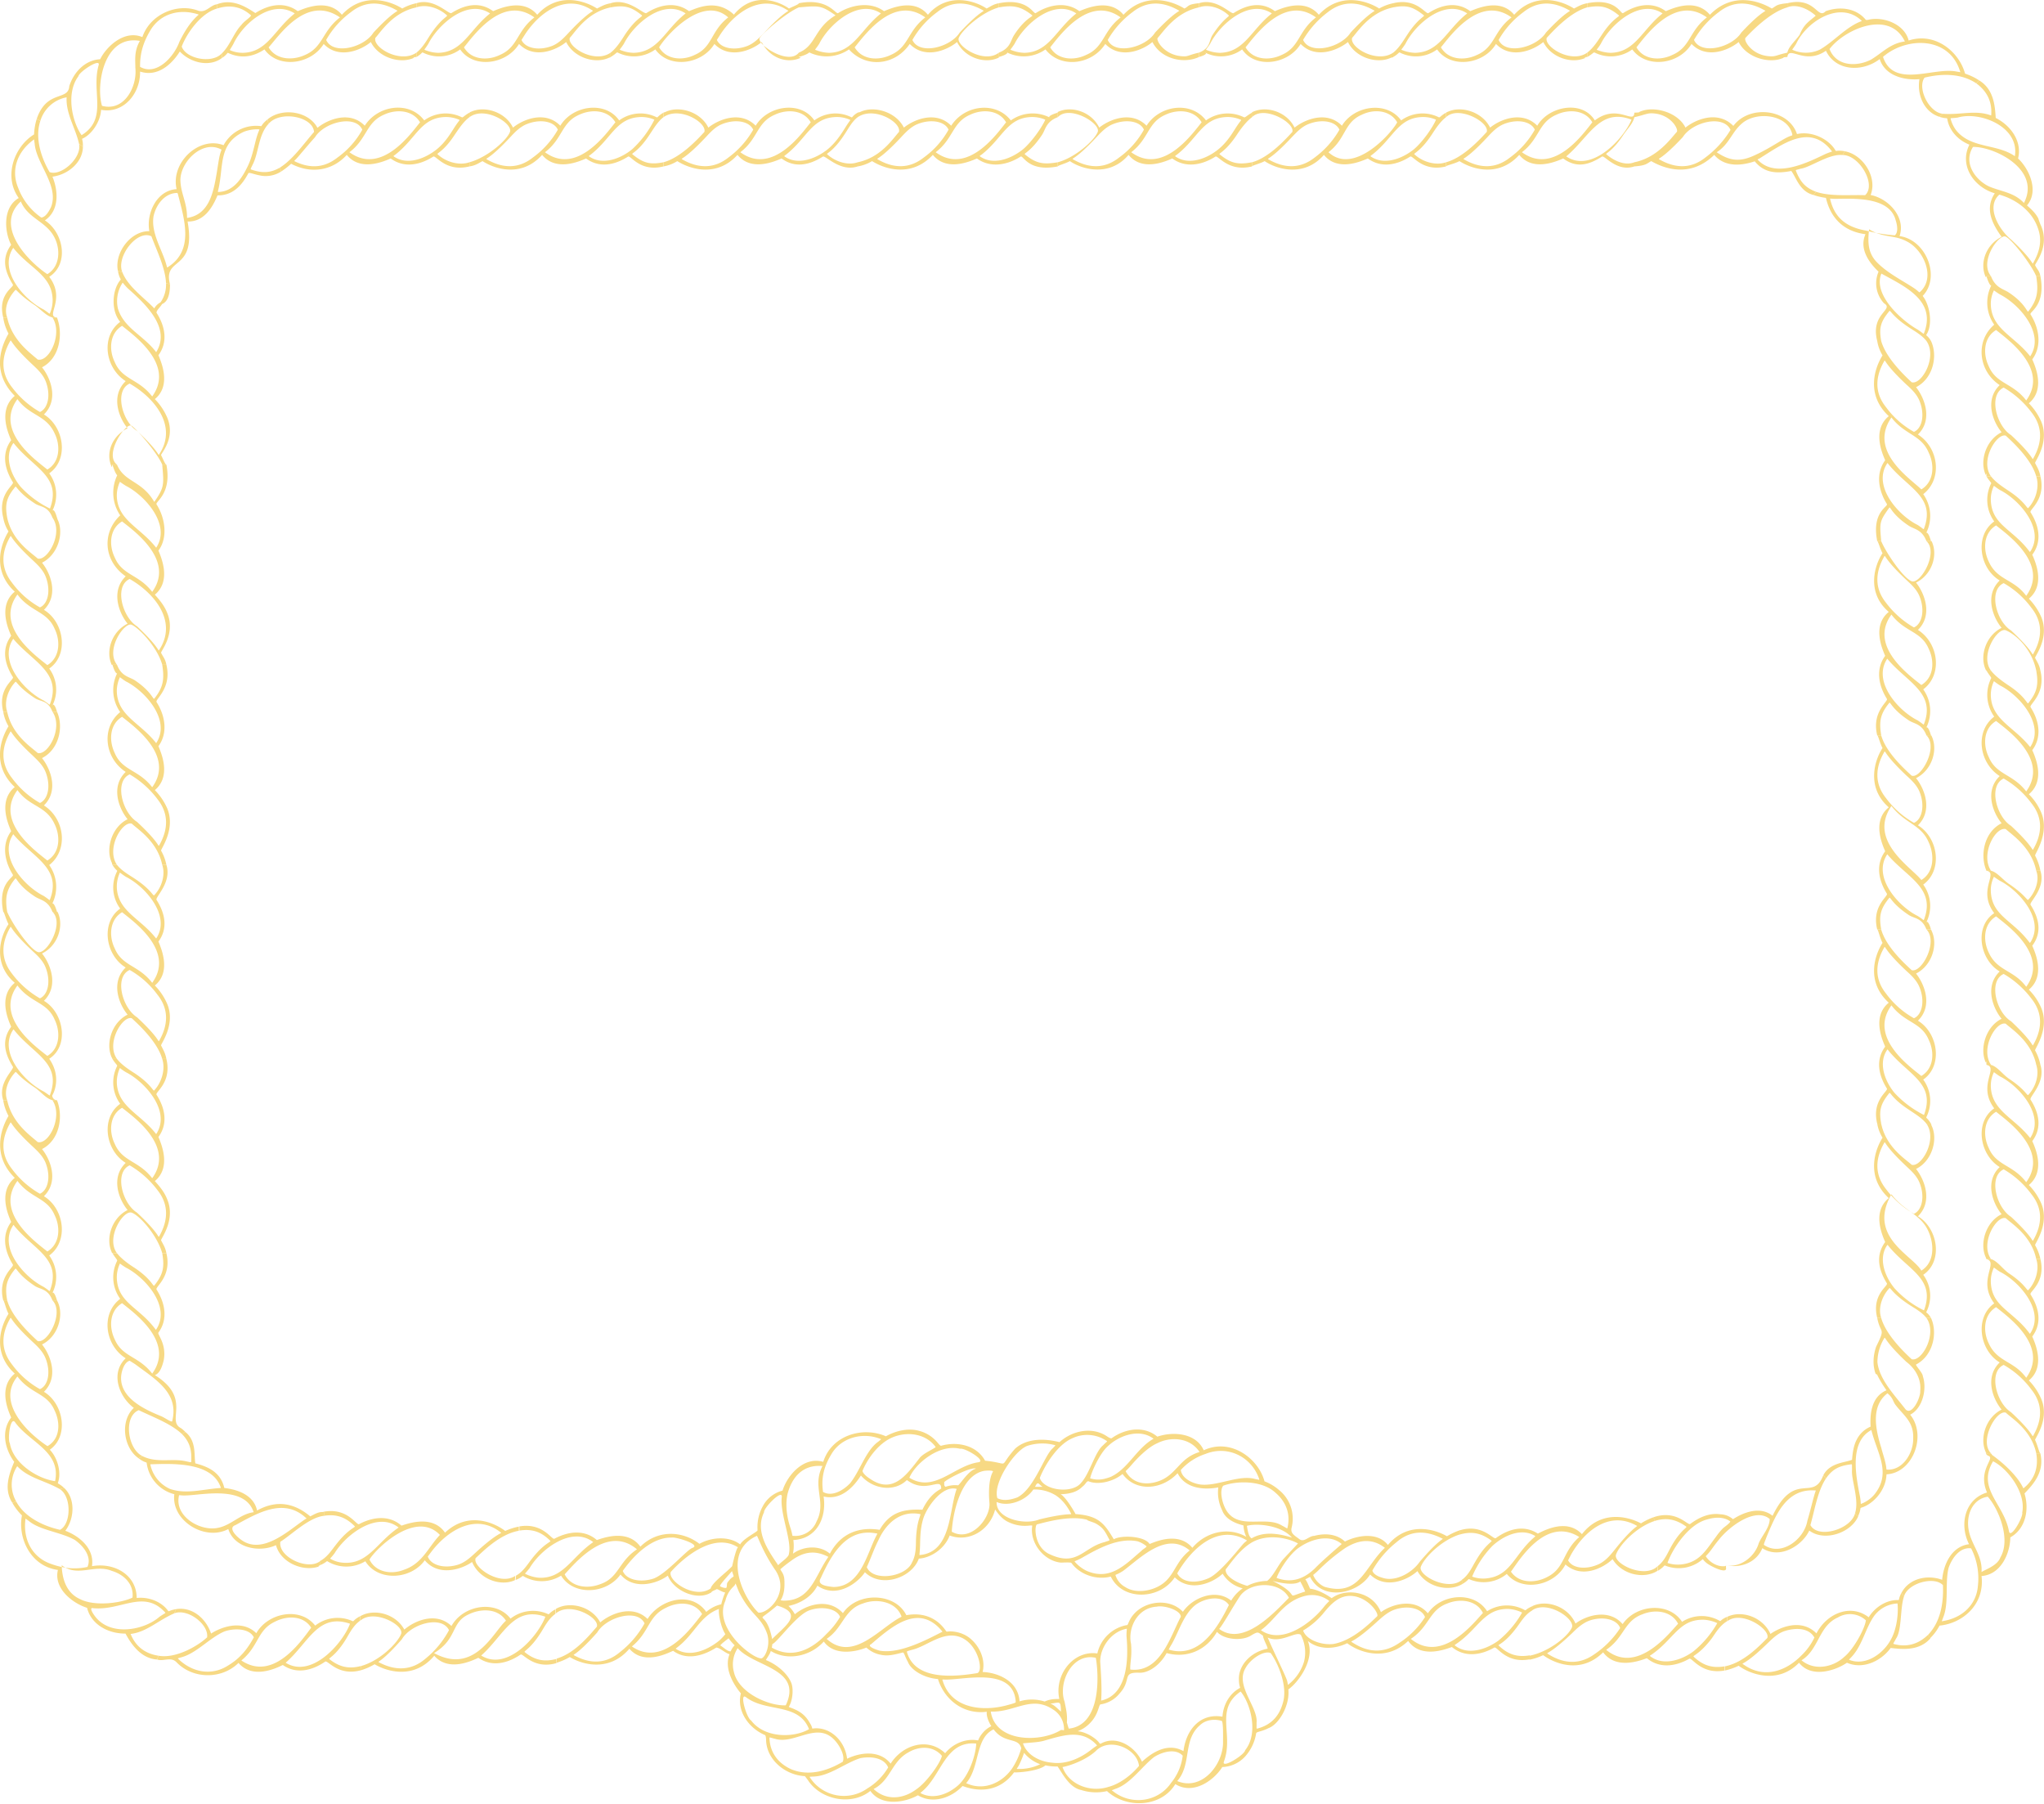 <svg xmlns="http://www.w3.org/2000/svg" width="1079.8" height="952.6" viewBox="0 0 1079.8 952.6">
  <g id="Слой_2" data-name="Слой 2">
    <g id="Frame109_414243778">
      <g id="Frame109_414243778-2" data-name="Frame109_414243778">
        <path d="M904.4,865.2c2-2.9,4.3-6.8,8.1-9v-2.3c-3.7,1.6-3.4,2.6-4,2.2a19.1,19.1,0,0,0-19.9.5c-6.9-10.7-24.3-9.2-31.4,1.2-7.3-8.4-19.2-4.6-24.9-.3-3.9-9-15.2-12.8-22.8-9.2l-.2,2.3c8.1-5.7,23,4.5,21.1,9s-12.1,12.9-22.4,14.9v2.1a28.8,28.8,0,0,0,7.2-2.4c6,4.4,19.9,10.2,31.7-1.5,6.8,9.2,19.3,4.5,23.1,3.1,6.6,5.5,15,4.5,22.4.3,1.5-.8,6.3,8.5,18.7,6.2v-2.2c-6.5,1.1-11.4-.4-16.4-5.1C894.1,874.4,898,873.7,904.4,865.2ZM842,873.9c-7.7,5.4-16,4.9-24.2-.3-1.4-1,.3.9,12.9-11.2,2.6-2.6,5.5-5.2,9.1-6.5,7.2-2.4,14.4-.6,16.1,4A48.8,48.8,0,0,1,842,873.9Zm6.5-2.5c9.7-6.6,9.4-15.3,19.2-18.8,6.5-2.7,15.2-1.9,18.8,5C881.5,863,864.7,884.6,848.5,871.4Zm46.1.8c-6.5,4.8-16.2,7.8-22.9,2.5-.3-.2.1-.3.8-.8,11.8-8.1,14.5-18.8,27.7-18.4a19.4,19.4,0,0,1,7,1.8A53.6,53.6,0,0,1,894.6,872.2Z" fill="#f7d984" fill-rule="evenodd"/>
        <path d="M1018.5,863.5c-5.1,4.9-11.1,6.7-18.1,4.8-.5-.1.2-.8,1.2-2.8,3.2-4.5,2.1-15.8,4.2-22.2l-1.3-2c-1.7,3.1-1,3.8-1.7,3.8-6.1-.2-12.3,3.7-15.6,9.1-9.6-7.4-22.2-2-27.6,8.5-8.4-8.4-20.1-2.7-24.3.3-4-8.9-15.1-12.7-22.7-9.1v2.3c7.8-5.8,23,4.6,21,9-3,2.9-12,12.9-22.3,14.9v2.2a34.5,34.5,0,0,0,7.2-2.5c5.6,4.2,20.5,10.2,31.9-1.6,6.5,8.4,19.4,4.1,25.3,0,8.4,3.7,18-.8,23.1-7.8,6.1.7,15.1,1.7,21-5.1Zm-66.8,10.8c-8.3,8.5-19.9,12.5-30.7,4.8-1.5-.9.3,1,12.7-11.1,2.7-2.6,5.4-5.3,9-6.5,5.9-1.9,12.9-1.8,15.8,3.4A31.9,31.9,0,0,1,951.7,874.3Zm22.7.7c-6,5.7-16,7.6-22.7,1.9,9.2-5.6,9-18.1,19.2-22.6a12.4,12.4,0,0,1,14.8,1.5C985.2,860.2,979.2,871.1,974.4,875Zm24.6-9.2c-4,7.6-13.4,14.3-22,10.9-.4-.1,0-.3.6-1,6.3-6.3,7.7-15.6,12.6-22.4a16.4,16.4,0,0,1,12.2-6.4C1002.9,850.9,1002.4,859.6,999,865.8Z" fill="#f7d984" fill-rule="evenodd"/>
        <path d="M1078.1,768.8c-.1-.4-.2-1.2-.2-1.2h-2.2c1.3,7.3-.8,13.8-6.8,18.5-2.8-6.1-9.9-12.9-16.6-17.7-.3-1.3-2-.7-2.9-.8s.5,1,.7,1.2c4.7,1.2-5.7,7.1-.4,19.5-11.6,3.4-14.8,16.7-9.5,27.3-9.3,1.2-13.5,10.7-14.2,18.8-8-2.9-17.5-.7-21.5,6.9l1.3,2c1.9-7.1,15.9-11,20.6-6.1.4,8.8-1,19.2-7.9,26.3l1.1,1.8a26,26,0,0,0,5-6.7c12.3-1.2,24-11.2,22.2-26.2,10.2-.7,15.1-11.9,15.2-20.4,8.1-4.5,10.1-14.7,7.5-23.2C1074.1,784,1079.7,777.8,1078.1,768.8Zm-33.2,68.6c-.7,10-8.1,17.1-18.5,18.8-.9.2-.6.3.1-1.8,3.2-7.6.9-18.3,2.9-26.3,2-5.7,6.3-11.1,11.9-10.3A34.7,34.7,0,0,1,1044.9,837.4Zm11.9-14.9c-1.6,4.4-7.5,6.2-10,7.8.6-8.8-5.4-14.3-6.8-22.2s1.9-16.3,10.1-17.6C1055.8,796.9,1062.4,812.9,1056.8,822.5Zm11.5-23.6c.6,2.3-6.1,14.2-7,9.9-2.7-14.7-17.1-22.5-8.4-37C1060.2,775.4,1070.4,788,1068.3,798.9Z" fill="#f7d984" fill-rule="evenodd"/>
        <path d="M1078.4,739a31.8,31.8,0,0,0-6.6-9.9c8.8-7.2,3.4-19.5,1.8-23.2,5.2-6.9,3.7-15-.9-22.2-.9-1.4,8.2-6.2,5.2-18.7h-2.2c1.7,5,0,11.9-4.2,16.4-.6.7-1.5-3.1-10.3-8.9-4.1-2.9-7.3-8.6-11.8-7.5,6.7,1.8-5,11.2,4.1,23.4-10.4,7.4-7.9,24.7,2.9,31.2-8.1,7.8-3.6,19.4,1,24.9-8.4,4.2-11.7,15.2-8.4,22.4.1,1.2,2.1.5,2.8.7-6.4-6.5,2.7-23,7.8-21.5,3.1,3,13.5,9.1,16.1,21.5h2.2c-.6,0-1.5-4.4-2.8-7C1074.7,760,1082.9,750,1078.4,739Zm-26.7-62.1a16.7,16.7,0,0,1,1.5-7.1c.2-.6-.1-.3,3.3,1.9,9.9,4.9,24.1,20.5,16,32.6-.2.3-.3,0-.9-.8C1062.9,692.2,1052,690,1051.7,676.9Zm-1.1,32.6c-3.1-6.3-2.8-15.1,3.9-19.1,5.7,4.7,28.2,20.3,15.9,37.3C1063.8,718.6,1055.1,719.5,1050.6,709.5Zm11.8,36.4c-7.8-4.9-12.1-21.3-3.9-25a47,47,0,0,1,14.7,13.1c5.9,7.4,5.8,15.6,1,24.1C1073.4,759.6,1075.2,757.8,1062.4,745.9Z" fill="#f7d984" fill-rule="evenodd"/>
        <path d="M1078.4,635.7a32.5,32.5,0,0,0-6.6-9.8c8.8-7.3,3.5-19.5,1.8-23.2,5.2-6.9,3.7-14.7-.9-21.9-.9-1.4,8.2-9,5.2-18.4h-2.2c1.7,5-.1,11.5-4.2,15.9-.6.7-1.5-2.8-10.3-8.6-4.1-2.9-7.3-8.3-11.8-7.3,6.7,1.5-5,10.8,4.1,23-10.5,7.2-7.8,24.5,2.9,31-8.1,7.7-3.6,19.3,1,24.9-8.4,4.1-11.7,15.5-8.4,22.7.2.3.3,1,.4,1h2.4c-5.9-8.4,2.9-23.1,7.8-21.6,3.1,2.9,13.5,9.2,16.1,21.6h2.2a24.6,24.6,0,0,0-2.8-7.3C1074.7,657.1,1082.9,646.7,1078.4,635.7Zm-26.7-62.1a16.3,16.3,0,0,1,1.5-7c.2-.6-.1-.3,3.3,1.9,9.9,4.9,24.1,20.4,16,32.6C1064,590.2,1052,586.7,1051.7,573.6Zm-1.1,32.7c-3.1-6.4-2.8-15.1,3.9-19.1,5.7,4.7,28.2,20.3,15.9,37.2C1063.2,615,1054.6,615.8,1050.6,606.3Zm11.8,36.4c-7.8-4.9-12.1-21.3-3.9-25.1a48.6,48.6,0,0,1,14.7,13.2c5.9,7.4,5.8,15.6,1,24.1C1073.4,656.4,1075.2,654.6,1062.4,642.7Z" fill="#f7d984" fill-rule="evenodd"/>
        <path d="M1078.4,532.5a30.8,30.8,0,0,0-6.6-9.8c8.8-7.3,3.4-19.5,1.8-23.2,5.2-6.9,3.7-14.4-.9-21.6-.9-1.4,8.2-8.7,5.2-18h-2.2c1.8,4.8-.2,11-4.2,15.3-.6.7-1.5-2.5-10.3-8.4-4.1-2.8-7.4-8-11.8-6.9,6.6,1.1-5,10.3,4.1,22.4-10.6,7-7.8,24.5,2.9,30.8-8.1,7.8-3.6,19.4,1,25-8.4,4.1-11.7,15.8-8.4,23,.2.3.3-1.8.4,1.3h2.4c-5.8-8.5,2.6-23.2,7.8-21.7,3.1,2.9,13.5,9.3,16.1,21.7h2.2a26.5,26.5,0,0,0-2.8-7.6C1074.7,554.2,1082.9,543.5,1078.4,532.5Zm-26.7-62.1a16,16,0,0,1,1.5-7c.2-.6-.1-.3,3.3,1.8,9.9,5,24.1,20.5,16,32.7-.2.2-.3-.1-.9-.8C1062.9,485.8,1052,483.5,1051.7,470.4Zm-1.1,32.7c-3.1-6.4-2.8-15.1,3.9-19.1,5.7,4.7,28.2,20.3,15.9,37.2C1063.8,512.2,1055.1,513,1050.6,503.1Zm11.8,36.3c-7.9-4.8-12.1-21.3-3.9-25a49.6,49.6,0,0,1,14.7,13.1c5.9,7.4,5.8,15.7,1,24.2C1073.4,553.2,1075.2,551.4,1062.4,539.4Z" fill="#f7d984" fill-rule="evenodd"/>
        <path d="M1078.4,429.3a30.2,30.2,0,0,0-6.6-9.8c8.8-7.3,3.5-19.5,1.8-23.3,5.2-6.9,3.7-15.5-.9-22.7-.9-1.4,8.2-6.9,5.2-19.3h-2.2c1.3,7.4.5,11.3-4.2,17.2-.6.7-1.5-3.5-10.3-9.3-3-2-7-4.8-9.4-7.9h-2.4c1.9,3.1,2.8,3.6,2.4,4.2a19.8,19.8,0,0,0,1.7,20.1c-10.3,7.8-8.1,24.4,2.9,31.4-8.1,7.8-3.6,19.4,1,24.9-9.4,4.7-11.5,17.2-8,25.1h2.4c-5.7-8.6,2.3-23.4,7.8-22,3.1,2.9,13.5,9.5,16.1,22h2.2a29.1,29.1,0,0,0-2.8-8C1074.7,451.3,1082.9,440.3,1078.4,429.3Zm-26.7-62.1a16.7,16.7,0,0,1,1.5-7.1c.2-.6-.1-.3,3.3,1.9,9.9,4.9,24.1,20.5,16,32.6C1064,383.8,1052,380.2,1051.7,367.2Zm-1.1,32.6c-3.1-6.3-2.8-15.1,3.9-19,5.7,4.6,28.2,20.2,15.9,37.2C1063.2,408.6,1054.6,409.4,1050.6,399.8Zm11.8,36.4c-7.8-4.9-12.1-21.3-3.9-25a48.2,48.2,0,0,1,14.7,13.1c5.9,7.4,5.8,15.7,1,24.1C1073.4,449.9,1075.2,448.1,1062.4,436.2Z" fill="#f7d984" fill-rule="evenodd"/>
        <path d="M1078.4,326a32.5,32.5,0,0,0-6.6-9.8c8.8-7.2,3.5-19.5,1.8-23.2,5.2-6.9,3.7-15.2-.9-22.4-.9-1.4,8.2-6.6,5.2-19h-2.2c1.7,5.1.1,12.1-4.2,16.7-.6.7-1.5-3.2-10.3-9-3-2-7-4.6-9.4-7.7h-2.4c1.9,3.1,2.8,3.3,2.4,3.9a19.4,19.4,0,0,0,1.7,19.9c-10.4,7.4-8,24.7,2.9,31.2-8.1,7.8-3.6,19.5,1,25-8.4,4.2-11.7,14.9-8.4,22.1.1.9,2.3.3,2.8.5-6.1-8.1,3.5-23,7.8-21.3s13.5,8.8,16.1,21.3h2.2c-.6-3.1-1.5-4.2-2.8-6.7C1074.7,346.9,1082.9,337.1,1078.4,326Zm-26.7-62.1a16.3,16.3,0,0,1,1.5-7c.2-.6-.1-.3,3.3,1.9,9.9,4.9,24.1,20.5,16,32.6-.2.3-.3-.1-.9-.8C1062.9,279.3,1052,277.1,1051.7,263.9Zm-1.1,32.7c-3.1-6.4-2.8-15.1,3.9-19.1,5.7,4.7,28.2,20.3,15.9,37.2C1063.8,305.7,1055.1,306.6,1050.6,296.6Zm11.8,36.4c-7.9-4.9-12.1-21.3-3.9-25a47,47,0,0,1,14.7,13.1c5.9,7.4,5.8,15.6,1,24.1C1073.4,346.7,1075.2,344.9,1062.4,333Z" fill="#f7d984" fill-rule="evenodd"/>
        <path d="M1078.4,222.8a32.5,32.5,0,0,0-6.6-9.8c8.8-7.3,3.4-19.5,1.8-23.2,5.2-6.9,3.7-16.5-.9-23.7-.9-1.4,8.2-4.6,5.2-20.2h-2.2c1.2,7.8.7,12.4-4.2,18.6-.6.7-1.5-4.2-10.3-10-3-2-7-2.4-9.4-8.6h-2.4c1.9,6.2,2.8,4.5,2.4,5.2a20.3,20.3,0,0,0,1.7,20.4c-10.1,8.6-8.4,24.5,2.9,31.9-8.1,7.8-3.6,19.4,1,24.9-8.4,4.2-11.7,15.3-8.4,22.5.2.3.3-2.3.4.8h2.4c-6-8.4,3.1-23,7.8-21.5,3.1,2.9,13.5,12.2,16.1,21.5h2.2c-.6-3.1-1.5-4.5-2.8-7C1074.7,244,1082.9,233.8,1078.4,222.8Zm-26.7-62.1a16,16,0,0,1,1.5-7c.2-.6-.1-.3,3.3,1.8,9.9,5,24.1,20.5,16,32.7C1064,177.3,1052,173.8,1051.7,160.7Zm-1.1,32.7c-3.1-6.4-2.8-15.1,3.9-19.1,5.7,4.7,28.2,20.3,15.9,37.2C1063.2,202.1,1054.6,202.9,1050.6,193.4Zm11.8,36.4c-7.8-4.9-12.1-21.3-3.9-25.1a49.6,49.6,0,0,1,14.7,13.1c5.9,7.5,5.8,15.7,1,24.2C1073.4,243.5,1075.2,241.7,1062.4,229.8Z" fill="#f7d984" fill-rule="evenodd"/>
        <path d="M1078.4,119.6a30.3,30.3,0,0,1-1.6-4.2c-1.4-2.8-3.7-4.9-6-6.9,6.6-7.7,1-19.5-4.7-24.8,2.3-9.1-4-17.5-11.8-21.4-.4-6.3-1-15.1-8.7-19.8L1044,44c5.7,4.2,8.5,9.7,7.9,17-8.3-3.1-16.2-.2-25.5-.9l-1.8,1.6c3.4,1.1,4,.4,4.1,1.1,1,6.1,5.6,11.2,11.7,13.6-5.5,10.9,2.2,22.4,13.4,25.7-5.5,8.3-1.2,16.3,3.6,23-8.4,4.2-11.7,14-8.4,21.2.2.3.3-.4.4-.4h2.4c-6.4-7.9,4.3-22.6,7.8-20.9s13.5,14.7,16.1,20.9h2.2c-.6-3.1-1.5-3.2-2.8-5.8C1074.7,139.5,1082.9,130.6,1078.4,119.6Zm-45.1-50.9a17.1,17.1,0,0,1-2.8-5.9c-.1-.6-.2-.2,3.7-.7,11.7-3.5,32.8,4.8,30.2,20.4C1054.9,75.8,1041.1,78.6,1033.3,68.7Zm17.5,29.8c-7.4-3.5-13.8-12.6-8.5-20.9,11.2-.2,36.1,11.9,26.9,29.6C1064,101.6,1057.2,101.2,1050.8,98.5Zm11.6,28c-6.3-5.1-13.5-17.2-6.2-23.7,8.9,2.5,17.2,8.6,20.3,17.5,2.4,6.3,1.2,12.2-2.3,18.4C1073.4,140.3,1075.2,138.5,1062.4,126.5Z" fill="#f7d984" fill-rule="evenodd"/>
        <path d="M1038.1,38.9c-3.1-11.5-15.7-22.1-29.8-17.5-2.1-8.6-13.2-12.8-21.1-11-.8.2-1.4.2-1.6,0-5.2-6.3-13.9-7.1-21.1-4.5-4.5,4.7-5.2-7.8-20.3-4.2V3.9c4.7-2,11,.7,15,4.4-3.4,3-6.1,4.2-8.5,10.1-2.9,4.1-7.4,7.4-6.5,11.7.9-6.3,9.2,4.5,20.4-3.3,5.2,10.9,19.3,11.4,28.4,4.4,2.9,9,13.2,11.3,21,10.6-1.4,8.4,2.5,17.4,10.6,19.9l1.8-1.6c-7.4-.6-13.7-13.7-9.7-19.1,8.6-2.1,19.1-2.5,27.3,3l1.6-1.5A30.8,30.8,0,0,0,1038.1,38.9ZM961.4,26.2a17.4,17.4,0,0,1-14.3.2c-.6-.3-.3.1,1.8-3.3,5.5-11.8,23.3-23.2,34.7-12C975.4,14,968.9,21.9,961.4,26.2Zm27,5.3c-7.4,3.8-18.3,3.7-21.9-5.6,7.7-10.2,31.5-21.2,39.8-4C998.6,22.9,994.4,27.9,988.4,31.5Zm45.2,6.3c-12.1-2.5-33.1,9.1-38.8-7.6.1-.6.6-.6,1.6-1.5,12.8-9.4,33.5-8.7,39,8.8C1035.7,38.4,1035.9,38.1,1033.6,37.8Z" fill="#f7d984" fill-rule="evenodd"/>
        <path d="M944.2,3.9V1.7c-6.2.6-5.7,1.5-8.2,2.8-6.8-4.1-20.9-8.8-32.7,3.3-7.5-8.9-19.4-3.5-23.3-1.9-6.9-5.1-15.3-3.6-22.5,1-1.4.9-3.4-8.2-19-5.2V3.9c7.3-1.3,11-.4,16.7,4.2.8.6-3.2,1.4-9,10.3-2,3-4.5,7-7.7,9.4v2.3c3.2-1.8,3.3-2.7,4-2.3a19.2,19.2,0,0,0,19.8-1.7c7.5,10.3,24.7,8,31.3-2.9,7.8,8.1,19.4,3.5,24.9-1,4.2,8.4,16.5,11.7,23.7,8.3.3-.1-1.1-.2,2-.4V27.8c-6.2,1.4-6.1,2.2-9.6,1.9-9.4-.7-13.6-8.5-12.5-9.7C925,16.9,934.9,6.5,944.2,3.9Zm-93.3,24a20.5,20.5,0,0,1-7.1-1.5c-.6-.3-.2.1,1.9-3.3,4.9-9.9,20.5-24.1,32.6-16C867.5,15.6,863.9,27.6,850.9,27.9ZM883.5,29c-6.3,3.1-15.1,2.8-19-4,4.6-5.6,20.2-28.1,37.2-15.8C892.3,16.4,893.1,24.9,883.5,29Zm36.4-11.8c-4.9,7.8-21.2,12.1-25,3.9A48.2,48.2,0,0,1,908,6.4c7.4-5.9,15.7-5.8,24.1-1C933.7,6.2,931.8,4.4,919.9,17.2Z" fill="#f7d984" fill-rule="evenodd"/>
        <path d="M838.5,3.9V1.7c-3.1.6-4.4,1.5-7,2.8-6.2-4-20.4-9-31.6,3.3-7.3-8.9-19.5-3.4-23.2-1.9-6.9-5.1-14.9-3.6-22.1,1-1.4.9-6.2-8.2-18.6-5.2V3.9c7.1-1.4,10.5-.3,16.2,4.2.7.6-3,1.4-8.8,10.3-2,3-4.3,7-7.4,9.4v2.3c3.1-1.8,2.9-2.7,3.6-2.3a18.8,18.8,0,0,0,19.6-1.7c7.3,10.4,24.7,7.9,31.1-2.9,7.8,8.1,19.4,3.6,25-1,4.2,8.4,15.2,11.7,22.4,8.3.3-.1-2.3-.2.8-.4V27.8c-8.4,6-22.9-3.1-21.4-7.8C820,16.9,829.2,6.5,838.5,3.9Zm-90.9,24a20,20,0,0,1-7-1.5c-.6-.3-.3.1,1.9-3.3,4.9-9.9,20.4-24.1,32.6-16C764.2,15.6,760.7,27.6,747.6,27.9ZM780.3,29c-6.4,3.1-15.1,2.8-19.1-4,4.7-5.6,20.3-28.1,37.3-15.8C789,16.4,789.8,24.9,780.3,29Zm36.4-11.8c-4.9,7.8-21.3,12.1-25,3.9A47,47,0,0,1,804.8,6.4c7.4-5.9,15.6-5.8,24.1-1C830.4,6.2,828.6,4.4,816.7,17.2Z" fill="#f7d984" fill-rule="evenodd"/>
        <path d="M736,3.9V1.7a25.2,25.2,0,0,0-7.4,2.8c-6.3-4-20.6-8.9-31.9,3.3-7.3-8.8-19.5-3.5-23.2-1.9-6.9-5.1-14.6-3.6-21.8,1-1.4.9-9-8.2-18.3-5.2V3.9c4.9-1.8,11.3.1,15.7,4.2.7.6-2.7,1.4-8.5,10.3-2,3-1,7-7.2,9.4v2.3c6.2-1.8,2.6-2.7,3.3-2.3a18.7,18.7,0,0,0,19.5-1.7c7.1,10.5,24.5,7.8,30.9-2.9,7.8,8.1,19.4,3.5,25-1,4.1,8.4,15.5,11.7,22.7,8.3.3-.1,1.2-.2,1.2-.4V27.8c-8.5,5.9-23.2-2.8-21.7-7.8C717.2,16.9,723.5,6.5,736,3.9Zm-91.6,24a19.6,19.6,0,0,1-7-1.5c-.6-.3-.3.1,1.9-3.3,4.9-9.9,20.4-24.1,32.6-16C661,15.6,657.5,27.6,644.4,27.9ZM677.1,29c-6.4,3.1-15.1,2.8-19.1-4,4.7-5.6,20.3-28.1,37.2-15.8C685.8,16.4,686.6,24.9,677.1,29Zm36.4-11.8c-4.9,7.8-21.3,12.1-25.1,3.9A49.6,49.6,0,0,1,701.5,6.4c7.5-5.9,15.7-5.8,24.2-1C727.2,6.2,725.4,4.4,713.5,17.2Z" fill="#f7d984" fill-rule="evenodd"/>
        <path d="M633.4,3.9V1.7c-6.2.6-5.1,1.5-7.7,2.8-6.5-4-20.7-8.9-32.2,3.3C586.2-1,574,4.3,570.2,5.9c-6.8-5.1-15.8-3.6-23,1-1.3.9-4-8.2-19.5-5.2V3.9c7.5-1.3,11.6-.6,17.6,4.2.7.6-3.7,1.4-9.5,10.3-2,3-1.9,7-8.1,9.4v2.3c6.2-1.8,3.8-2.7,4.5-2.3a19.8,19.8,0,0,0,20.1-1.7c8,10.3,24.6,8.1,31.6-2.9,7.8,8.1,19.4,3.6,24.9-1,4.7,9.2,16.8,11.6,24.6,7.9V27.8c-6.2,1.4-5.5,2.2-9.1,1.9-9.3-.7-13.8-8.5-12.7-9.7C614.5,16.9,621,6.5,633.4,3.9Zm-92.2,24a20.5,20.5,0,0,1-7.1-1.5c-.6-.3-.3.1,1.9-3.3,4.9-9.9,20.5-24.1,32.6-16C557.8,15.6,554.2,27.6,541.2,27.9ZM573.8,29c-6.3,3.1-15.1,2.8-19-4,4.6-5.6,20.3-28.1,37.2-15.8C582.6,16.4,583.4,24.9,573.8,29Zm36.4-11.8c-4.8,7.8-21.3,12.1-25,3.9A48.2,48.2,0,0,1,598.3,6.4c7.4-5.9,15.7-5.8,24.2-1C624,6.2,622.2,4.4,610.2,17.2Z" fill="#f7d984" fill-rule="evenodd"/>
        <path d="M527.7,3.9V1.7c-3.1.6-3.9,1.5-6.5,2.8-5.7-3.9-20.5-9-31,3.3-7.3-8.9-19.5-3.4-23.2-1.9-6.9-5.1-17-3.6-24.2,1-1.4.9-5.2-8.2-20.8-5.2V3.9c10.6-.9,11.7-1.2,19.4,4.2-11.4,6.8-10.2,16-19.4,19.7v2.3c6.2-1.8,5.1-2.7,5.8-2.3a20.9,20.9,0,0,0,20.7-1.7c9,10,24.3,8.6,32.1-2.9,7.8,8.1,19.4,3.6,25-1,4.2,8.4,14.7,11.7,21.9,8.3.5-.1.1-2.4.2-2.7-8,6.2-22.9-3.7-21.2-7.8S518.4,6.5,527.7,3.9ZM438,27.9a20.5,20.5,0,0,1-7.1-1.5c-.6-.3-.3.1,1.9-3.3,4.9-9.9,20.5-24.1,32.6-16C454.6,15.6,451,27.6,438,27.9ZM470.6,29c-6.4,3.1-15.1,2.8-19.1-4,4.7-5.6,20.3-28.1,37.3-15.8C479.4,16.4,480.1,24.9,470.6,29ZM507,17.2c-4.9,7.8-21.3,12.1-25,3.9A47,47,0,0,1,495.1,6.4c7.4-5.9,15.6-5.8,24.1-1C520.7,6.2,518.9,4.4,507,17.2Z" fill="#f7d984" fill-rule="evenodd"/>
        <path d="M422,3.9V1.7c0,.6-2.6,1.5-5.2,2.8-5.3-3.8-18.7-9.2-29,3.1v.2C378.8-.7,368.7,4,364,5.9c-6.9-5.1-15.3-3.6-22.5,1-1.4.9-9.6-8.2-18.9-5.2V3.9c7.2-1.3,10.8-.4,16.5,4.2.8.6-3.1,1.4-9,10.3-1.9,3-4.4,7-7.5,9.4v2.3c3.1-1.8,3.1-2.7,3.8-2.3a19.2,19.2,0,0,0,19.8-1.7c7.4,10.4,24.7,7.9,31.2-2.9,7.8,8.1,19.4,3.6,25-1,4.1,8.4,13.4,11.7,20.6,8.3.3-.1-1-.2-1-.4V27.8c-5.5,7-22.7-4.6-20.6-7.8S415.8,6.5,422,3.9Zm-87.3,24a19.6,19.6,0,0,1-7-1.5c-.6-.3-.3.1,1.9-3.3,4.9-9.9,20.4-24.1,32.6-16C351.3,15.6,347.8,27.6,334.7,27.9ZM367,29c-6.3,3.1-14.9,2.7-18.8-4,3.3-5.7,22.8-28.1,36.5-15.8h0C375.4,16.4,376.5,24.9,367,29Zm28-4.8c-7.1,2.8-14.3,1.3-16.3-3.1l1.9-3C388.3,6.5,402.1-3.7,416,5.4c1.5.8-.3-1-12.2,11.8C401.2,19.9,398.6,22.7,395,24.2Z" fill="#f7d984" fill-rule="evenodd"/>
        <path d="M322.6,3.9V1.7c-3.2.6-4.6,1.5-7.2,2.8-6.2-4-20.5-9-31.6,3.3-7.3-8.8-19.5-3.5-23.3-1.9-6.9-5.1-14.8-3.6-22,1-1.4.9-9.2-8.2-18.5-5.2V3.9c4.9-1.8,11.6.1,16.1,4.2.7.6-2.9,1.4-8.8,10.3-1.9,3-4.2,7-7.3,9.4v2.3c3.1-1.8,2.8-2.7,3.5-2.3a18.8,18.8,0,0,0,19.6-1.7c7.3,10.5,24.6,7.8,31.1-2.9,7.8,8.1,19.4,3.5,24.9-1,4.2,8.4,15.4,11.7,22.6,8.3.3-.1.9-.2.9-.4V27.8c-8.5,6-23-3-21.6-7.8C303.9,16.9,310.1,6.5,322.6,3.9Zm-91.1,24a19.6,19.6,0,0,1-7-1.5c-.6-.3-.3.1,1.8-3.3,5-9.9,20.5-24.1,32.6-16C248.1,15.6,244.5,27.6,231.5,27.9ZM264.1,29c-6.3,3.1-15.1,2.8-19-4,4.7-5.6,20.2-28.1,37.2-15.8C272.9,16.4,273.7,24.9,264.1,29Zm27.7-4.8c-7.1,2.8-14.3,1.3-16.3-3.1l1.9-3C285,6.5,298.9-3.7,312.8,5.4c1.5.8-.3-1-12.3,11.8C298,19.9,295.4,22.7,291.8,24.2Z" fill="#f7d984" fill-rule="evenodd"/>
        <path d="M220,3.9V1.7a25.9,25.9,0,0,0-7.5,2.8c-6.3-4-20.6-8.9-31.9,3.3-7.3-8.8-19.5-3.5-23.3-1.9-6.9-5.1-15.2-3.6-22.4,1-5.2-3.4-12.2-7.8-20.4-4.6l.2,2.2c6.7-2.1,12.7-1.1,17.9,3.6,0,.9-3.8,3.2-5,5-4,4-6,10.9-10.5,15.2l.2,2.3c3-2,2.7-3,3.3-2.6,6.1,2.8,12.5,2.5,19.1-1.9,7.4,10.4,24.7,7.9,31.3-2.9,7.7,8.1,19.4,3.6,24.9-1,4.2,8.4,15.7,11.7,22.9,8.3.3-.1-1.9-.2,1.2-.4V27.8c-8.5,5.9-23.2-2.7-21.7-7.8C201.2,16.9,207.5,6.5,220,3.9Zm-91.7,24a16.9,16.9,0,0,1-6.6-1.3c-.5-.3-.3,0,1.6-3.4,5.1-10.9,20.2-23.9,32.4-16.1C144.8,15.7,141.3,27.6,128.3,27.9ZM161.2,29c-6.4,3-15.3,2.8-19.3-4,5.2-5.5,19.8-28.2,37.7-15.8h0C170.2,16.4,170.7,24.9,161.2,29Zm36.1-11.8c-4.9,7.9-21.3,12.1-25,3.9A47,47,0,0,1,185.4,6.4c7.4-5.9,15.6-5.8,24.1-1C211,6.2,209.2,4.4,197.3,17.2Z" fill="#f7d984" fill-rule="evenodd"/>
        <path d="M117.1,28.3C111.8,33.8,98.2,31,96,24.6c2.5-6.7,9.9-17.6,18.7-20.1l-.2-2.2c-3.4.4-5.8,4.8-9.9,3.3-11-4.1-25.3,1.9-29.4,14-9.5-4-19,5-22.3,11.7-8,.4-14,6.9-16.3,14.2-.5,8-11.9,1.7-17.2,17.3l1.9,1.1A17.9,17.9,0,0,1,35.2,51.4c-.5,8.6,4.7,16.2,6.6,24.7l2,1.3c.1-3.6-.8-4-.2-4.2,4.9-2.2,9.5-9,9.8-15.2C65.3,60.2,74.2,49.4,74,37.8c10.8,3.5,18.4-6.4,21-10.6,5.5,5.9,15.6,8.5,22.3,3.4Zm-65,6.2c-4,14.1,5.1,28.2-9,36.9-5.1-7.3-8.3-22.3-1.7-31.1C41.8,37.9,53.4,30.3,52.1,34.5Zm19.4,1.2c1.1,9.7-5.6,23.4-17.6,20.2-3.3-10.6.8-37.7,20-34.3C70.8,27,71.5,31.6,71.5,35.7ZM94.8,22C92,29.9,82.7,40.3,74,35.3c-.1-7,1.6-12.8,5.4-19.2,5.1-8.6,14.9-11.7,25-8.6.9.3.7,0-.9,1.6C100.2,12.4,97.6,16.4,94.8,22Z" fill="#f7d984" fill-rule="evenodd"/>
        <path d="M41.8,76.1c1.4,7.4-9.5,17.1-15.6,14.8-4.4-7.5-7.9-18-4.9-27l-1.9-1.1A31.8,31.8,0,0,0,18,71C7.7,77.3,1.6,93,9.9,104.6c-8.6,4.9-7.6,17.9-4,24.7-5.1,6.9-3.6,13.7.9,21,.9,1.3-8.2,4.9-5.1,17.4H3.8c-1.8-4.7.4-10.2,4.3-14.5.5-.7,1.4,2.1,10.3,8,4,2.8,7.4,7.4,11.7,6.5-6.5-.5,5-9.5-4.1-21.5,10.6-6.7,7.7-23.3-2.3-29.8,8-5.4,6.9-16.2,4-23.1,8.1-1,16.1-7.5,16.1-15.9Zm-14,82.3a17.2,17.2,0,0,1-1.4,7c-.3.6,0,.3-3.3-1.9-10-4.9-24.2-20.4-16.1-32.6C15.6,141.8,27.6,145.3,27.8,158.4ZM29,125.9c3,6.2,2.6,15-4,18.9-9-5.9-28.6-24.9-14-38.4C14.9,115.7,24.8,116.9,29,125.9Zm-2.1-16.4c-1.1,2.2-2.8,5.2-5.1,5.4A33.2,33.2,0,0,1,9.6,99.2C5.7,90,9,80.3,17.5,74c.7-.6.4-.6.8,1.7C19,86.4,31.5,98.2,26.9,109.5Z" fill="#f7d984" fill-rule="evenodd"/>
        <path d="M27.7,269.7A19,19,0,0,0,26,250c10.5-7.3,7.9-24.6-2.8-31.1,8-7.8,3.5-19.4-1-24.9,9.7-5,11.1-18.1,7.9-26.3H27.7c5.6,8.6-1.7,23.7-7.8,22.2-3.1-2.9-13.5-9.8-16.1-22.2H1.7a25.8,25.8,0,0,0,2.8,8.5c-4.2,7.2-8.9,20.7,3.3,32.9-8.9,7.4-3.5,19.7-1.9,23.4-5.1,6.9-3.6,15,.9,22.2.9,1.4-8.2,6.2-5.1,18.7H3.8c-1.3-7.2-.3-10.7,4.3-16.3.5-.7,1.4,3,10.3,8.8,2.9,2,6.9,1.2,9.3,7.5h2.4C28.3,267.1,27.3,270.4,27.7,269.7ZM6.3,204.5c-5.8-7.4-5.8-15.7-1-24.2.9-1.5-.9.3,11.9,12.3,2.7,2.5,5.5,5.2,6.9,8.7,2.8,7.1,1.4,14.3-3,16.3A48.7,48.7,0,0,1,6.3,204.5Zm2.9,6.3c6.5,9,15.2,8.2,19.7,18.2,3.1,6.3,2.8,15.1-3.9,19C19.3,243.3-3.2,227.8,9.2,210.8Zm17.2,57.8A52.1,52.1,0,0,1,10.8,257c-5.1-6.3-8.7-15.9-3.8-22.9.2-.2.3.1.9.8C18.3,247.5,32.6,251.9,26.4,268.6Z" fill="#f7d984" fill-rule="evenodd"/>
        <path d="M27.7,372.6A18.7,18.7,0,0,0,26,353.1c10.5-7.2,7.9-24.6-2.8-31,8-7.8,3.5-19.4-1-24.9,8.4-4.2,11.7-15.5,8.3-22.7-.2-.3-.3-1.1-.4-1.1H27.7c6,8.4-2.8,23.1-7.8,21.6-3.1-2.9-13.5-9.2-16.1-21.6H1.7a20.2,20.2,0,0,0,2.8,7.3c-4,6.4-9,20.5,3.3,31.8-8.9,7.3-3.5,19.6-1.9,23.3-5.1,6.9-3.6,14.6.9,21.8.9,1.4-8.2,5.9-5.1,18.3H3.8c-1.7-4.9.2-11.3,4.3-15.7.5-.8,1.4,2.7,10.3,8.5,2.9,2,6.9,1,9.3,7.2h2.4C28.3,369.7,27.3,373.3,27.7,372.6ZM6.3,307.7c-5.8-7.4-5.8-15.6-1-24.1.9-1.5-.9.3,11.9,12.2,2.7,2.5,5.5,5.2,6.9,8.7,2.8,7.1,1.4,14.4-3,16.3A46.2,46.2,0,0,1,6.3,307.7ZM9.2,314c7.1,9.4,15.7,8.7,19.7,18.2,3.1,6.3,2.8,15.1-3.9,19.1C19.3,346.6-3.2,331,9.2,314Zm13.9,56c-10-4.9-24.2-20.5-16.1-32.6,10.2,12.2,25.8,17.7,19.4,34.5C26.1,372.5,26.4,372.2,23.1,370Z" fill="#f7d984" fill-rule="evenodd"/>
        <path d="M27.7,477.1A19.9,19.9,0,0,0,26,456.9c10.3-8,8.2-24.5-2.8-31.5,8-7.8,3.5-19.4-1-25,9.1-4.6,11.5-16.7,7.9-24.5H27.7c5.9,8.6-2.5,23.3-7.8,21.8-3.1-2.9-13.5-9.3-16.1-21.8H1.7a22.2,22.2,0,0,0,2.8,7.7c-4.1,6.5-9,20.7,3.3,32.1C-1.1,423,4.3,435.3,5.9,439c-5.1,6.9-3.6,15.8.9,23,.9,1.4-8.2,4.1-5.1,19.6H3.8c-1.2-7.5-.5-11.7,4.3-17.6.5-.7,1.4,3.7,10.3,9.5,2.9,2,6.9,1.9,9.3,8.1h2.4C28.3,475.4,27.3,477.7,27.7,477.1ZM6.3,410.9c-5.8-7.4-5.8-15.6-1-24.1.9-1.5-.9.3,11.9,12.2,2.7,2.6,5.5,5.2,6.9,8.8,2.8,7.1,1.4,14.3-3,16.3A47.8,47.8,0,0,1,6.3,410.9Zm2.9,6.4c6.5,9,15.2,8.1,19.7,18.1,3.1,6.4,2.8,15.1-3.9,19.1C19.3,449.8-3.2,434.2,9.2,417.3Zm13.9,55.9c-10-4.9-24.2-20.4-16.1-32.6,10.2,12.3,25.8,17.7,19.4,34.5C26.1,475.7,26.4,475.4,23.1,473.2Z" fill="#f7d984" fill-rule="evenodd"/>
        <path d="M27.7,578.4c1.5-2.6,4.3-10.6-1.7-19.2,10.7-6.8,7.7-24.4-2.8-30.6,8-7.8,3.5-19.4-1-25,8.4-4.1,11.7-14.6,8.3-21.8-.1-.5-2.4,0-2.8-.2,6.6,6.3-3.3,23-7.8,21.2s-13.5-15-16.1-21.2H1.7c.5,0,1.4,3.9,2.8,6.5-4,5.7-9,20.5,3.3,31-8.9,7.3-3.5,19.5-1.9,23.2-5.1,6.9-3.6,13.9.9,21.1.9,1.4-8.2,8.4-5.1,17.7H3.8c-1.8-4.7.3-10.5,4.3-14.8.5-.7,1.4,2.3,10.3,8.1,4,2.8,7.3,7.7,11.7,6.7C28.3,581.1,27.3,579.1,27.7,578.4ZM6.3,514.2C.5,506.8.5,498.5,5.3,490c.9-1.5-.9.3,11.9,12.3,2.7,2.5,5.5,5.1,6.9,8.7,2.8,7.1,1.4,14.3-3,16.3A48.7,48.7,0,0,1,6.3,514.2Zm2.9,6.3c7.1,9.4,15.7,8.6,19.7,18.1,3.1,6.4,2.8,15.2-3.9,19.1C19.3,553.1-3.2,537.4,9.2,520.5Zm13.9,56c-10-5-24.2-20.5-16.1-32.7.2-.2.3.1.9.8,10.4,12.6,24.7,17,18.5,33.7C26.1,578.9,26.4,578.6,23.1,576.5Z" fill="#f7d984" fill-rule="evenodd"/>
        <path d="M27.7,682.9A19.2,19.2,0,0,0,26,663.1c10.4-7.5,8-24.7-2.8-31.3,8-7.8,3.5-19.4-1-24.9,9.6-4.9,11.2-17.7,7.9-25.8H27.7c5.7,8.6-1.9,23.6-7.8,22.1-3.1-2.9-13.5-9.7-16.1-22.1H1.7a25.4,25.4,0,0,0,2.8,8.3c-4.1,6.8-8.8,20.9,3.3,32.7-8.9,7.3-3.5,19.6-1.9,23.3-5.1,6.9-3.6,15.2.9,22.5.9,1.3-8.2,6.4-5.1,18.9H3.8c-1.3-7.3-.4-10.9,4.3-16.7.5-.7,1.4,3.2,10.3,9.1,2.9,1.9,6.9,1.4,9.3,7.6h2.4C28.3,680.6,27.3,683.5,27.7,682.9ZM6.3,617.4c-5.8-7.4-5.8-15.6-1-24.1.9-1.5-.9.3,11.9,12.2,2.7,2.5,5.5,5.2,6.9,8.7,2.8,7.1,1.4,14.3-3,16.3A47.5,47.5,0,0,1,6.3,617.4Zm2.9,6.3c7.1,9.4,15.7,8.7,19.7,18.2C32,648.2,31.7,657,25,661,19.3,656.3-3.2,640.7,9.2,623.7Zm13.9,56c-10-4.9-24.2-20.5-16.1-32.6.2-.3.3.1.9.8,10.4,12.5,24.7,17,18.5,33.7C26.1,682.2,26.4,681.9,23.1,679.7Z" fill="#f7d984" fill-rule="evenodd"/>
        <path d="M30.6,783.1c1.9-5,0-13-4.3-17.4,10.2-7.1,7.4-24.3-3.1-30.6,8-7.8,3.5-19.4-1-25,8.4-4.1,11.7-15.3,8.3-22.5-.2-.3-.3-.8-.4-.8H27.7c6.4,6.6-2.6,23-7.8,21.5-3.1-2.9-13.5-12.2-16.1-21.5H1.7c.5,0,1.4,4.5,2.8,7.1-4,6.2-9,20.4,3.3,31.6-8.9,7.3-3.5,19.5-1.9,23.2-5.5,7.2-3.3,16.7,1.6,23.4-2.3,5.6-5.9,14.1-1,21.6l2.1-.6a17.8,17.8,0,0,1,.5-18.7c6.1,6.4,14.2,7.4,22.5,12.1l2.3-.6C31.2,783.4,30.4,783.8,30.6,783.1ZM6.3,720.6C.5,713.2.5,705,5.3,696.5c.9-1.5-.9.3,11.9,12.2,2.7,2.5,5.5,5.2,6.9,8.8,2.8,7.1,1.4,14.3-3,16.2A46.2,46.2,0,0,1,6.3,720.6ZM9.2,727c7.1,9.4,15.7,8.6,19.7,18.1,3,6.3,3,14.8-3.8,18.7C15.4,757.5-2.3,741.1,9.2,727Zm19.9,55.3c-9-1.2-22.1-9.2-23.9-20-1.3-1.9.2-14.3,2.7-11.2C15.5,761.8,32.4,766.6,29.1,782.3Z" fill="#f7d984" fill-rule="evenodd"/>
        <path d="M88.8,850.8c-3.5-4.9-10.3-7.5-16.6-6.8,0-12.1-11.7-18.9-23.6-16.8,1.4-9.5-6.9-16-14.1-18.7,4.9-6.5,5.4-17-.6-22.6l-2.3.6c6.3,4,6,18.5.1,21.5-8.5-1.9-18.6-6.5-23.1-14.9l-2.1.6a29,29,0,0,0,5.1,6.7c-2.3,11.6,4.3,26.8,19,28.8-2.4,9.8,7.9,17.7,15.4,20,2.2,9,11.4,13.7,20.3,13.6,3.2,6,8.4,13.2,16.7,13.7l.7-2c-7-1.1-12-4.8-14.7-11.5,8.5-1,14.7-7.3,23.1-10.9l.9-2.2C89.4,850.5,89.2,851.4,88.8,850.8Zm-62.4-25c-9.4-3.5-14.2-12.6-13-23,.1-1-.1-.8,1.8.5,5.9,5,17.1,5.9,24.4,10.1,4.9,3.5,8.9,9.1,6.6,14.2C39.4,829.1,33,828.3,26.4,825.8Zm15.9,18.8c-7-3.1-9.5-10.3-9.7-17.9h0c8.5,6.6,17.3-.8,26.5,3,6.3,1.9,11.7,6.9,10.9,14.1C64.1,846.7,50,848.6,42.3,844.6Zm42,9.3c-7.7,6.8-24.3,10.3-32.9,1.2-.9-.8-5.2-6.5-2.1-5.7,14.7,1.4,26.7-10.1,37.9,2.2C87.6,852.1,87.5,851.7,84.3,853.9Z" fill="#f7d984" fill-rule="evenodd"/>
        <path d="M190.8,879.9c-6.3,1.7-11.4.7-16.8-3.6-.7-.5,3.2-1.5,8.8-10.6,1.8-3,3.8-7.1,7.3-9.6v-2.4c-3.5,1.9-3.2,2.9-3.9,2.5a19.2,19.2,0,0,0-19.7,2.4c-7.8-10.1-24.9-6.9-31.1,4-7.9-7.7-19.5-2.7-23.9.2-2.7-8.1-10.1-14.3-18.5-12.9l-.9,2.2c7.1-2.7,18.3,5.9,17.3,12.7-5.2,4.8-16.6,11.3-25.7,9.7l-.7,2c3.3,1.2,7.3-1.7,10.3,1.5,8.6,8.9,23.8,9.1,32.7.3,7.5,8.8,19.9,2.8,23.4,1.1,7,4.9,15.3,3.1,22.4-1.8,1.4-.9,6.9,8,19.1,4.5Zm-70.2-.3c-8.4,5.5-18.6,4-26.2-3.2-.7-.7-.7-.4,1.5-1.1,7.9-2.1,14.9-10.3,22.6-13.6,5-1.8,13.2-1.8,15.6,3.1C130.7,871,126.8,875.9,120.6,879.6Zm6.9-2.6c9.3-7.5,8.3-16.1,17.8-20.5,6.2-3.2,14.9-3.4,19.1,3.2C159.9,865.6,144.8,888.7,127.5,877Zm23.4,1.2c12.1-10.5,17-26.4,34-20.6C181.2,867.7,164.7,886.8,150.9,878.2Z" fill="#f7d984" fill-rule="evenodd"/>
        <path d="M293.9,876.2c-6.3,1.7-11.4.7-16.7-3.6-.8-.5,3.1-1.6,8.7-10.6,1.9-3,3.9-7.1,7.5-9.6V850c-3.5,1.9-3.2,2.9-3.9,2.5a19.3,19.3,0,0,0-19.8,2.4c-7.8-10.1-25-7.2-31.2,3.9-8.1-7.7-19.5-2.8-24.9,1.9-4.6-8.5-16.2-11.3-23.4-7v2.4c7.3-6.6,23.5,2.3,21.7,6.9s-10.9,14-21,16.9v2.2a31.4,31.4,0,0,0,7-3.1c6.3,3.8,20.8,8.3,31.5-4.5,7.5,8.6,19.6,2.8,23.3,1.1,7,4.9,15.2,3.1,22.3-1.7,1.3-.9,6.8,8,19,4.5Zm-69.3,0c-7.2,6.1-15.5,6.4-24.2,1.9-1.5-.8.4.9,11.9-12.3,4.6-8,20.9-12.9,24.9-4.8A49.5,49.5,0,0,1,224.6,876.2Zm4.7-3.1h0c12.4-7.5,8.8-16.1,18.2-20.4,6.4-3.2,15.5-3.4,19.8,3.3C260.9,861.4,250.9,884.9,229.3,873.1Zm24.9,1.3c11.9-10.5,17-26.4,33.9-20.5C284.3,864,268,883,254.2,874.4Z" fill="#f7d984" fill-rule="evenodd"/>
        <g>
          <path d="M375.4,839.2Z" fill="#f7d984" fill-rule="evenodd"/>
          <path d="M375.4,839.2Z" fill="#f7d984" fill-rule="evenodd"/>
        </g>
        <path d="M389.8,817.2c-.1,0-.1.1-.2.2h.2Z" fill="#f7d984" fill-rule="evenodd"/>
        <path d="M274.1,808.5v-2.2a32.8,32.8,0,0,0-7.2,2.3c-5.9-4.5-19.7-10.5-31.8.9-6.5-9.4-19.1-5-23-3.7-6.4-5.6-14.8-4.8-22.4-.8-1.4.8-6-8.7-18.4-6.6l-.2,2.2c6.5-1,11.4.6,16.3,5.5.7.6-3.3,1.2-9.8,9.6-2.2,2.7-4.5,6.6-8.4,8.7l-.2,2.3c3.7-1.5,3.5-2.5,4.1-2a19.3,19.3,0,0,0,19.9-.1c6.7,10.8,24,9.8,31.4-.5,7.2,8.6,19.1,5,25,.9,3.7,9,15,13.1,22.6,9.6l.2-2.3c-8.2,5.6-22.9-4.9-20.9-9.4C254.6,820,263.7,810.3,274.1,808.5Zm-92.5,16.9a15.7,15.7,0,0,1-6.9-2c-.6-.3-.3.1,2.1-3.1,5.7-9.5,22.3-22.5,33.8-13.5C199.1,814.5,194.6,826.2,181.6,825.4Zm31.8,3.7c-6.4,2.6-14.9,1.5-18.2-5.4,3-5.3,24.3-26.5,37.2-13h0C226.2,817.2,223.2,825.8,213.4,829.1Zm28.6-2.7c-7.3,2.3-14.4.3-16-4.3l2.1-2.8c8.5-11,23.1-20.2,36.2-10.1,1.5,1-.2-1-13.1,10.9C248.5,822.6,245.7,825.2,242,826.4Z" fill="#f7d984" fill-rule="evenodd"/>
        <path d="M170.5,798.6c-2.4-.1-4.4,1.2-6.6,2.3-8-6.7-17.3-9.1-28.1-3.1-1.8-8.4-10.6-11.1-17.3-11.9-1.8-7.7-7.5-11-15.3-13-.8-4.2.7-11.8-5.3-16.6l-1.8,1.1c4.2,4.2,5.3,8.7,4.9,14.7,0,.4-.8.1-2.8-.3-7.2-1.7-15.3,1.1-22.9-2.7l-2.1,1.1c3.6,2.7,4.2,1.8,4.3,2.6a19.6,19.6,0,0,0,14.6,16.4c-1.8,13.9,16.1,25,28.5,18.4,3.2,10,16.4,12.6,25.2,8.5,2.4,9.1,14.1,14.2,22.6,11.3a.4.4,0,0,1-.1-.3l.8-.4.2-2.3c-6.4,5.4-22.5-2-21.2-10.1,5.7-3.5,15.1-12.9,23.1-13.7l.2-2.2ZM89.8,786.4a18.2,18.2,0,0,1-10.4-13c10.6-.3,32.8-1.7,37.3,12.5C107.2,786.5,98.5,789.4,89.8,786.4Zm25.6,20.5c-9.3,2.2-23.2-5.8-20.9-16.7.2-1,0-.1,4.7-.4,8.6-.4,30.3-5,34.8,8.9C127,799.6,122.2,805.5,115.4,806.9Zm45.1-4c-8.3,5.7-22.1,18.6-33.2,10.3-2.1-1.5-7.2-6.2-2.9-7.7,11.6-6.3,25.4-14.6,37.1-3.9C162.2,802,162.1,801.8,160.5,802.9Z" fill="#f7d984" fill-rule="evenodd"/>
        <path d="M95.6,754.3c-8-4,6-15.7-13.8-28,2.9-1,4.1-5.4,4.7-7.9,1.6-8.8-3.6-13.7-2.8-14.6,5.1-6.9,3.6-15.5-1-22.7-.9-1.4,8.2-6.8,5.2-19.2H85.7c1.3,7.4.5,11.2-4.2,17.1-.6.7-1.5-3.4-10.3-9.3-3-1.9-7-4.7-9.4-7.8H59.4c1.9,3.1,2.8,3.5,2.4,4.2A19.4,19.4,0,0,0,63.5,686c-10.4,7.9-8.1,24.5,2.9,31.4-8.4,8-3.3,20.6,4.3,26.2-7.5,7-5.4,21.2,2.5,26.6l2.1-1.1c-8-3.8-10.2-21-2-24.3,7.1,3.5,16.9,7,22.8,12.6l1.8-1.1A15.7,15.7,0,0,0,95.6,754.3ZM61.7,674.7a17.6,17.6,0,0,1,1.5-7c.2-.6-.1-.3,3.3,1.8,9.9,5,24.1,20.5,16,32.7-.2.3-.3-.1-.9-.8C72.9,690.1,62,687.9,61.7,674.7Zm-1.1,32.7c-3.1-6.4-2.8-15.1,3.9-19.1,5.7,4.7,28.2,20.3,15.9,37.2C73.2,716.1,64.7,716.9,60.6,707.4Zm30.4,43c.2,1.5-4.1-1.8-6.1-2.5-8.3-3.4-21.8-9.5-20.9-21.1.3-3.1,1.8-7.4,4.5-8.1l3,1.9C81.7,728.3,94.7,735.5,91,750.4Z" fill="#f7d984" fill-rule="evenodd"/>
        <path d="M88.4,633.6c-1.5-3.9-3.9-6.8-6.6-9.8,8.8-7.3,3.4-19.6,1.9-23.3,5.1-6.9,3.6-15.1-1-22.3-.9-1.4,8.2-6.4,5.2-18.9H85.7c1.7,5.1,0,12-4.2,16.6-.6.7-1.5-3.1-10.3-9-3-1.9-7-4.5-9.4-7.6H59.4c1.9,3.1,2.8,3.2,2.4,3.9A19.2,19.2,0,0,0,63.5,583c-10.4,7.4-7.9,24.6,2.9,31.2-8.1,7.8-3.6,19.4,1,24.9-8.4,4.2-11.7,15-8.4,22.2.1,1.1,2.3.4,2.8.6-6.1-8.1,3.4-23,7.8-21.4s13.5,12.1,16.1,21.4h2.2c-.6-3.1-1.5-4.2-2.8-6.8C84.7,654.5,92.9,644.6,88.4,633.6ZM61.7,571.5a18.4,18.4,0,0,1,1.5-7.1c.2-.6-.1-.2,3.3,1.9,9.9,5,24.1,20.5,16,32.7C74,588,62,584.6,61.7,571.5Zm-1.1,32.6c-3.1-6.3-2.8-15.1,3.9-19,5.7,4.6,28.2,20.2,15.9,37.2C73.2,612.9,64.7,613.7,60.6,604.1Zm11.8,36.4c-7.8-4.8-12.2-21.3-3.9-25a49.6,49.6,0,0,1,14.7,13.1c5.9,7.4,5.8,15.7,1,24.2C83.4,654.3,85.2,652.5,72.4,640.5Z" fill="#f7d984" fill-rule="evenodd"/>
        <path d="M88.4,530.4a31.8,31.8,0,0,0-6.6-9.9c8.8-7.2,3.4-19.5,1.9-23.2,5.1-6.9,3.6-14.8-1-22-.9-1.4,8.2-9.2,5.2-18.5H85.7c1.7,4.9,0,11.6-4.2,16-.6.8-1.5-2.9-10.3-8.7-3-2-7-4.2-9.4-7.3H59.4c1.9,3.1,2.8,2.8,2.4,3.5a18.8,18.8,0,0,0,1.7,19.6c-10.4,7.3-7.9,24.6,2.9,31.1-8.1,7.8-3.6,19.4,1,24.9-8.4,4.2-11.7,15.3-8.4,22.6.2.2.3.8.4.8h2.4c-6-8.4,3-23,7.8-21.5,3.1,2.9,13.5,12.2,16.1,21.5h2.2c-.6-3.1-1.5-4.5-2.8-7.1C84.7,551.6,92.9,541.4,88.4,530.4ZM61.7,468.3a18,18,0,0,1,1.5-7.1c.2-.6-.1-.3,3.3,1.9,9.9,4.9,24.1,20.5,16,32.6C74,484.8,62,481.3,61.7,468.3Zm-1.1,32.6c-3.1-6.3-2.8-15.1,3.9-19.1,5.7,4.7,28.2,20.3,15.9,37.3C73.2,509.7,64.6,510.4,60.6,500.9Zm11.8,36.4c-7.8-4.9-12.2-21.3-3.9-25a47,47,0,0,1,14.7,13.1c5.9,7.4,5.8,15.6,1,24.1C83.4,551,85.2,549.2,72.4,537.3Z" fill="#f7d984" fill-rule="evenodd"/>
        <path d="M88.4,427.1a32.5,32.5,0,0,0-6.6-9.8c8.8-7.3,3.4-19.5,1.9-23.2,5.1-6.9,3.6-16.1-1-23.3-.9-1.4,8.2-7.3,5.2-19.7H85.7c1.2,7.6.6,11.9-4.2,17.9-.6.7-1.5-3.8-10.3-9.7-3-1.9-7-2-9.4-8.2H59.4c1.9,6.2,2.8,4.1,2.4,4.7a20.1,20.1,0,0,0,1.7,20.3c-10.2,8.3-8.3,24.3,2.9,31.6-8.1,7.8-3.6,19.4,1,25-8.4,4.1-11.7,15.6-8.4,22.8.2.3.3,1.3.4,1.3h2.4c-5.9-8.6,2.7-23.2,7.8-21.8,3.1,3,13.5,9.3,16.1,21.8h2.2a24.8,24.8,0,0,0-2.8-7.5C84.7,448.7,92.9,438.2,88.4,427.1ZM61.7,365a18,18,0,0,1,1.5-7c.2-.6-.1-.3,3.3,1.9,9.9,4.9,24.1,20.4,16,32.6C74,381.6,62,378.1,61.7,365Zm-1.1,32.7c-3.1-6.4-2.8-15.1,3.9-19.1,5.7,4.7,28.2,20.3,15.9,37.2C73.2,406.4,64.6,407.2,60.6,397.7Zm11.8,36.4c-7.8-4.9-12.2-21.4-3.9-25.1a49.6,49.6,0,0,1,14.7,13.1c5.9,7.5,5.8,15.7,1,24.2C83.4,447.8,85.2,446,72.4,434.1Z" fill="#f7d984" fill-rule="evenodd"/>
        <path d="M88.4,323.9c-1.5-3.9-3.9-6.8-6.6-9.8,8.8-7.3,3.4-19.6,1.9-23.3,5.1-6.8,3.6-17.2-1-24.4-.9-1.4,8.2-5.5,5.2-21H85.7c.9,10.6,1.2,11.9-4.2,19.7-6.6-11.4-15.8-10.3-19.7-19.7H59.4c1.9,6.2,2.8,5.3,2.4,5.9a21.3,21.3,0,0,0,1.7,20.9c-9.9,9.3-8.7,24.2,2.9,32.2-8,7.8-3.6,19.4,1,25-8.4,4.2-11.7,14.5-8.4,21.7.2.3.3,0,.4,0h2.4c-6.3-8,4-22.8,7.8-21.1s13.5,11.7,16.1,21.1h2.2c-.6-3.1-1.5-3.7-2.8-6.3C84.7,344.2,92.9,334.9,88.4,323.9ZM61.7,261.8a17.6,17.6,0,0,1,1.5-7c.2-.6-.1-.3,3.3,1.8,9.9,5,24.1,20.5,16,32.7C74,278.4,62,274.8,61.7,261.8Zm-1.1,32.6c-3.1-6.3-2.8-15.1,3.9-19,5.7,4.6,28.2,20.3,15.9,37.2C73.2,303.2,64.7,304,60.6,294.4Zm11.8,36.4c-7.8-4.8-12.2-21.3-3.9-25C81.3,313.1,94,328,84.2,343.1,83.4,344.6,85.2,342.8,72.4,330.8Z" fill="#f7d984" fill-rule="evenodd"/>
        <path d="M88.4,220.7a31.8,31.8,0,0,0-6.6-9.9c8.8-7.2,3.4-19.5,1.9-23.2,5.1-6.9,3.6-15.2-1-22.4-.2-1.2,2.2-3.2,2.9-4.6,3.7-1.5,4.2-6.7,4.2-10.5l-2.1-.5a16.2,16.2,0,0,1-2.9,10.1,7.8,7.8,0,0,0-3.3,3.2c-4.9-5.3-13.9-11.4-16.9-19.2l-2.3-.6c.8,4.4,1.9,4.2,1.3,4.8-4.3,5-5.2,16.1-.1,22.1-10.4,7.7-8,24.4,2.9,31.3-8.1,7.8-3.6,19.4,1,24.9-8.4,4.2-11.7,13.2-8.4,20.4.2.3.3-1.2.4-1.2h2.4c-7.1-5.4,4.8-22.7,7.8-20.5s13.5,14.3,16.1,20.5h2.2c-.6,0-1.5-2.4-2.8-5C84.7,239.8,92.9,231.7,88.4,220.7ZM62.3,163a17.6,17.6,0,0,1,2.3-13.4c.4-.6,0-.2,2.9,2.7,8.9,7.9,23.1,20.8,15,33.7C75.8,177.1,65.5,173.4,62.3,163Zm-1.7,28.2c-3.1-6.3-2.8-15.1,3.9-19.1,5.7,4.7,28.2,20.3,15.9,37.3C73.2,200,64.6,200.7,60.6,191.2Zm23.6,48.6c-.8,1.5,1-.3-11.8-12.2-7.8-4.9-12.2-21.3-3.9-25C81.3,209.9,94,224.8,84.2,239.8Z" fill="#f7d984" fill-rule="evenodd"/>
        <path d="M147.9,88.5c-5.1,3-9.7,3-15.3,1-.4-.1,0-.7.9-2.6,3.2-6.2,3-15.9,8.4-21.5l-.6-2.3c-3.5,2.8-2.8,3.7-3.6,3.5a19.5,19.5,0,0,0-19.6,10.1c-13-5-28.1,9.3-24.8,23.2-10.9.7-16.1,13.3-14.4,22.2-10-.2-18.6,11.6-16.6,21l2.3.6c-3.3-8.1,7.8-22.6,15.4-18.9,2.7,7.4,7.4,16.7,7.7,24.8l2.1.5c-3.9-14.8,14.1-6.4,9.3-33.1,8.7.2,13.2-7.5,15.8-13.8,8.1.1,12.9-5.3,16.3-11.7.4-.6,2.7.5,5.8,1.1a15,15,0,0,0,11.5-2ZM88.8,141c-.6.5-.4.5-1-1.4-2.1-7.7-8.1-16.5-6.7-25.3,1.3-6.2,5.9-12.3,12.5-12.4.5.4.4.9.8,2.2C97.7,116.9,102.2,132.4,88.8,141Zm25.8-50.3c-1.7,10-3.7,22.7-15.8,24.4.1-8.2-3.4-12.9-3.5-20.1.1-9.6,11.5-21.1,21.3-16.2.9.4.1,0-.8,4.6C115.5,84.9,115.1,87.5,114.6,90.7Zm16.6-3.6c-3.2,6.8-7.7,14.1-15.9,14.3-.3,0-.2-.3,0-1.1,3-12.6-.2-24.3,13.5-30.7a19.9,19.9,0,0,1,7.9-1.3c.7.1.2-.1-1,3.8S133.5,82.1,131.2,87.1Z" fill="#f7d984" fill-rule="evenodd"/>
        <path d="M240.2,71.2c2-2.9,4.6-7,7.8-9.3V59.5c-3.2,1.8-3.4,2.8-4.1,2.4a19.2,19.2,0,0,0-19.8,1.7c-7.8-10.5-24.5-8.1-31.4,2.8-7.8-8-19.3-3.5-25,1.1-4.7-8.9-18.9-10.8-26.4-4.4l.6,2.3c5.9-7.1,23.4-4,24,4.3-5.2,5.9-11.1,14.5-18,18.8l.6,2.1a38.3,38.3,0,0,0,5.3-4.1c9.7,5.1,21.2,4.3,29.4-4.7,7.2,8.9,19.5,3.5,23.2,1.9,6.9,5.1,15.3,3.6,22.5-1,1.4-.8,6.6,8.3,19.1,5.2V85.7c-5.1,1.8-12.2.1-16.8-4.2C230.4,81,234.4,80.1,240.2,71.2Zm-61.9,12c-6.8,5.4-14.3,6-22.4,2.1-.7-.3-.6-.1.8-1.6s6.4-7.6,9.7-11.2c4.8-7.9,21.3-12.2,25-4A44.9,44.9,0,0,1,178.3,83.2Zm6.3-2.8c9.4-7.1,8.7-15.7,18.2-19.8,6.3-3,15.1-2.7,19.1,4C217.2,70.3,201.6,92.8,184.6,80.4Zm46.2-1.6c-6.3,5.1-15.8,8.7-22.8,3.8-.3-.2.1-.4.8-.9,11.3-8.8,13.5-19.6,26.6-19.9a18,18,0,0,1,7.1,1.4c.6.3.3,0-1.9,3.3S235.7,74.8,230.8,78.8Z" fill="#f7d984" fill-rule="evenodd"/>
        <path d="M343.1,71.2c2-2.9,4.3-7,7.4-9.3V59.5c-3.1,1.8-3,2.8-3.7,2.4a19,19,0,0,0-19.7,1.7c-7.3-10.5-24.6-8-31.1,2.8-7.8-8-19.4-3.6-25,1-4.1-8.4-15.1-11.7-22.3-8.3-1.2.1-.6,2.1-.7,2.8,8.1-6.1,23.1,3.3,21.4,7.8s-12.1,13.5-21.4,16v2.2c3.1-.5,4.3-1.4,6.9-2.8,6.2,4,20.4,9,31.5-3.3,7.3,8.9,19.5,3.5,23.2,1.9,6.9,5.1,15,3.6,22.2-1,1.4-.8,6.3,8.3,18.7,5.2V85.7c-7.2,1.4-10.7.4-16.4-4.2C333.3,81,337.3,80.1,343.1,71.2Zm-61.6,12c-7.4,5.9-15.6,5.9-24.1,1.1-1.5-.9.3.9,12.2-11.9,2.5-2.7,5.2-5.5,8.8-6.9,7.1-2.8,14.3-1.4,16.3,3A46.4,46.4,0,0,1,281.5,83.2Zm6.4-2.8c9.4-7.1,8.6-15.7,18.1-19.8,6.4-3,15.1-2.7,19.1,4C320.4,70.3,304.8,92.8,287.9,80.4ZM334,78.8c-6.2,5.1-15.8,8.7-22.8,3.8-.3-.2.1-.4.8-.9,11.3-8.8,13.5-19.6,26.7-19.9a17.5,17.5,0,0,1,7,1.4A54,54,0,0,1,334,78.8Z" fill="#f7d984" fill-rule="evenodd"/>
        <path d="M446,71.2c2-2.9,4-7,7.1-9.3V59.5c-3.1,1.8-2.7,2.8-3.4,2.4a18.7,18.7,0,0,0-19.5,1.7c-7.2-10.6-24.6-7.9-31,2.8-7.8-8-19.4-3.5-25,1-4.1-8.4-15.4-11.7-22.6-8.3-.3.2-1.1.3-1.1.4v2.4c8.5-6,23.1,2.9,21.6,7.8-2.9,3.1-12.2,13.5-21.6,16v2.2a20.2,20.2,0,0,0,7.3-2.8c6.3,4,20.6,9,31.8-3.3,7.3,8.9,19.5,3.5,23.3,1.9,6.8,5.1,14.6,3.6,21.8-1,1.4-.8,9.1,8.3,18.4,5.2V85.7c-4.9,1.8-11.6-.1-16.1-4.2C436.3,81,440.2,80.1,446,71.2Zm-61.2,12c-7.4,5.9-15.7,5.9-24.2,1.1-1.5-.9.3.9,12.3-11.9,2.5-2.7,5.1-5.5,8.7-6.9,7.1-2.8,14.3-1.4,16.3,3A47.3,47.3,0,0,1,384.8,83.2Zm6.3-2.8c9.4-7.1,8.6-15.7,18.2-19.8,6.3-3,15.1-2.7,19,4C423.6,70.3,408.1,92.8,391.1,80.4Zm46.2-1.6c-6.3,5.1-15.9,8.7-22.9,3.8-.2-.2.1-.4.8-.9,11.3-8.8,13.5-19.6,26.7-19.9a17.2,17.2,0,0,1,7,1.4c.6.3.3,0-1.8,3.3S442.1,74.8,437.3,78.8Z" fill="#f7d984" fill-rule="evenodd"/>
        <path d="M550.5,71.2c1.9-2.9,2.1-7,8.3-9.3V59.5c-6.2,1.8-4,2.8-4.6,2.4A19.9,19.9,0,0,0,534,63.6c-8-10.3-24.5-8.2-31.5,2.8-7.9-8-19.4-3.5-25,1-4.2-8.4-15.8-11.7-23-8.3-.3.2-1.4.3-1.4.4v2.4c8.5-5.9,23.2,2.6,21.8,7.8-2.9,3.1-9.4,13.5-21.8,16v2.2a21.7,21.7,0,0,0,7.6-2.8c6.5,4.1,20.7,8.9,32.1-3.3,7.3,8.9,19.5,3.5,23.3,1.9,6.9,5.1,15.9,3.6,23.1-1,1.4-.8,4,8.3,19.6,5.2V85.7c-7.6,1.3-11.5.7-17.4-4.2C540.7,81,544.6,80.1,550.5,71.2ZM488,83.2c-7.4,5.9-15.7,5.9-24.1,1.1-1.5-.9.3.9,12.2-11.9,2.5-2.7,5.2-5.5,8.7-6.9,7.1-2.8,14.4-1.4,16.3,3A44.9,44.9,0,0,1,488,83.2Zm6.3-2.8c9.4-7.1,8.7-15.7,18.2-19.8,6.3-3,15.1-2.7,19,4C526.9,70.3,511.3,92.8,494.3,80.4Zm46.2-1.6c-6.3,5.1-15.8,8.7-22.8,3.8-.3-.2,0-.4.8-.9,11.3-8.8,13.5-19.6,26.6-19.9a18,18,0,0,1,7.1,1.4C550.8,66.6,545.5,74.5,540.5,78.8Z" fill="#f7d984" fill-rule="evenodd"/>
        <path d="M653.4,71.2c1.9-2.9,4.9-7,8-9.3V59.5c-3.1,1.8-3.7,2.8-4.3,2.4a19.6,19.6,0,0,0-20,1.7c-7.9-10.4-24.5-8.1-31.4,2.8-7.8-8-19.4-3.5-25,1-4.1-8.4-14.6-11.7-21.8-8.3-.4.1,0,2.5-.1,2.8,6.2-6.7,22.9,3.3,21.1,7.8s-11.8,13.5-21.1,16v2.2c0-.5,3.8-1.4,6.4-2.8,5.6,3.9,20.5,9,31-3.3,7.2,8.9,19.4,3.5,23.1,1.9,6.9,5.1,15.6,3.6,22.8-1,1.4-.8,6.8,8.3,19.3,5.2V85.7c-7.4,1.4-11.2.6-17.1-4.2C643.6,81,647.5,80.1,653.4,71.2Zm-62.2,12c-7.4,5.9-15.6,5.9-24.1,1.1-1.5-.9.3.9,12.2-11.9,2.5-2.7,5.2-5.5,8.8-6.9,7.1-2.8,14.3-1.4,16.2,3A44.9,44.9,0,0,1,591.2,83.2Zm6.4-2.8c9.4-7.1,8.6-15.7,18.1-19.8,6.4-3,15.1-2.7,19.1,4C630.1,70.3,614.5,92.8,597.6,80.4Zm46.1-1.6c-6.2,5.1-15.8,8.7-22.8,3.8-.3-.2.1-.4.8-.9,11.3-8.8,13.5-19.6,26.7-19.9a17.5,17.5,0,0,1,7,1.4c.6.3.3,0-1.9,3.3S648.6,74.8,643.7,78.8Z" fill="#f7d984" fill-rule="evenodd"/>
        <path d="M756.3,71.2c1.9-2.9,4.5-7,7.6-9.3V59.5c-3.1,1.8-3.2,2.8-3.9,2.4a19.2,19.2,0,0,0-19.8,1.7c-7.5-10.4-24.7-8-31.3,2.8-7.8-8-19.4-3.5-25,1-4.1-8.4-14.8-11.7-22.1-8.3-.9.1-.3,2.3-.4,2.8,6.4-6.5,22.9,3,21.3,7.8-2.9,3.1-12,13.5-21.3,16v2.2c0-.5,4.1-1.4,6.7-2.8,5.8,4,20.6,9,31.3-3.3,7.2,8.9,19.4,3.5,23.2,1.9,6.9,5.1,15.2,3.6,22.4-1,1.4-.8,6.5,8.3,18.9,5.2V85.7c-5,1.8-12.1.1-16.7-4.2C746.5,81,750.4,80.1,756.3,71.2Zm-61.8,12c-7.4,5.9-15.7,5.9-24.2,1.1-1.5-.9.3.9,12.2-11.9,2.6-2.7,5.2-5.5,8.8-6.9,7.1-2.8,14.3-1.4,16.3,3A47.3,47.3,0,0,1,694.5,83.2Zm7.3-2.8h0c9.3-7.1,8.1-15.7,17.6-19.8,6.3-3.1,14.9-2.6,18.7,4C735.2,70.3,715.2,92.8,701.8,80.4ZM747,78.8c-6.3,5.1-15.9,8.7-22.9,3.8-.2-.2.1-.4.8-.9,11.3-8.8,13.6-19.6,26.7-19.9a17.2,17.2,0,0,1,7,1.4C757.2,66.7,752,74.5,747,78.8Z" fill="#f7d984" fill-rule="evenodd"/>
        <path d="M857.6,71.2c2.8-4.1,6.6-7.5,5.8-11.7-.2,6.5-8.9-5-20.9,4.1-6.6-10.9-24.3-7.6-30.4,2.8-7.8-8-19.4-3.5-24.9,1-4.2-8.4-15.3-11.7-22.5-8.3-1.3.2-.6,1.9-.8,2.8,6.6-6.4,23.1,2.7,21.5,7.8-2.9,3.1-12.1,13.5-21.5,16v2.2c0-.5,4.5-1.4,7.1-2.8,6.2,4,20.4,9,31.6-3.3,7.2,8.9,19.5,3.5,23.2,1.9,6.9,5.1,13.3,3.6,20.5-1,1.4-.8,7.8,8.3,17.1,5.2V85.7c-4.7,1.9-10.5-.5-14.8-4.2C847.9,81,851.8,80.1,857.6,71.2Zm-59.9,12c-7.4,5.9-15.7,5.9-24.1,1.1-1.5-.9.3.9,12.2-11.9,2.5-2.7,5.2-5.5,8.7-6.9,7.1-2.8,14.3-1.4,16.3,3A46,46,0,0,1,797.7,83.2Zm6.3-2.8c9.4-7.1,8.6-15.7,18.2-19.8,6.3-3,15.1-2.7,19,4C836.6,70.3,821,92.8,804,80.4Zm23.4,2.2c12.2-10.2,17.7-25.8,34.5-19.4C857.8,73.2,840.8,91.7,827.4,82.6Z" fill="#f7d984" fill-rule="evenodd"/>
        <path d="M969.6,79.4c-3.2-5.6-12-10.4-20.3-8.6-4.4-13.3-25.1-15.7-33.6-4.3-8.6-8.7-20.7-2.9-25.3.9-4.2-8.4-17.1-11.7-24.3-8.3-.3.2.4.3-2.7.4v2.4c6.2-1.4,6.7-2.3,10.3-2,9.3.8,13.2,8.6,12.1,9.8-2.9,3.1-10,13.5-22.4,16v2.2c6.2-.5,6.4-1.4,8.9-2.8,7.3,4.2,20.9,8.8,33.3-3.3,5.6,6.7,14.6,5.7,21.4,3.4,5,6.2,11.5,6.6,19.3,5.1,2.6,3.4,4.4,10.9,11.8,12.7l1.3-1.7c-5.6-2.1-8.3-5.1-10.7-11.2-.2-.4.6-.4,2.6-1,5.1-.7,15-8,22-7.2l1.3-2C970.3,79.1,970,80.2,969.6,79.4Zm-68.7,3.8c-7.4,5.9-15.6,5.9-24.1,1.1-1.5-.9.3.9,12.2-11.9,5-7.9,21.3-12.1,25.2-3.8A51.3,51.3,0,0,1,900.9,83.2Zm26.3-1.3c-7.6,3.6-13.1,3.4-20.3-1.5h0c6.8-4.3,7.9-10.8,13.7-15.5,7.5-6.1,23.7-4.6,26.2,6,.2,1.1,0,.1-4.1,2.4S933.5,79,927.2,81.9Zm37-.5c-9.4,4.5-26.3,13-35.6,3-.2-.3.1-.3.9-.7,12.4-7.7,26.7-18.7,38.1-4C968.1,80.3,967.9,79.8,964.2,81.4Z" fill="#f7d984" fill-rule="evenodd"/>
        <path d="M1017.7,176.7c3.3-4.9,2.1-15.2-2-20.4,9.7-10,1.8-29.7-12.2-31.6,3.4-10-5.9-19.9-15.3-21.7,3.7-9.3-3.9-21.3-13.6-23.1l-1.3,2c8.7-.3,18.2,15.5,12,21.2-7.9-.3-18.2.8-25.9-1.8l-1.3,1.7a31.3,31.3,0,0,0,6.5,1.5c2.4,10.5,9.2,17.7,20.9,19.2-3.5,7.8,2,15.1,6.9,19.8a15.5,15.5,0,0,0,2.9,16.7c5.6,3.4-7.4,5.4-3.6,19.9h2.1c-1.3-7.1-.2-10.3,4.3-15.8.5-.8,1.4,2.7,10.3,8.6,2.9,1.9,6.9,4.1,9.3,7.2h2.4C1018.3,177,1017.3,177.4,1017.7,176.7Zm-31.9-54.9c-9.8-1.7-16.5-6.3-18.9-16.4-.2-.7-.3-.5,1.7-.4,7.3.2,29.3-2.2,32.8,11.2.8,2.4,1.6,6.4-.4,8.1A84.6,84.6,0,0,1,985.8,121.8Zm5.8,16.8c-4.8-4.9-5-10.5-4.2-17.5h0c7.6,4.7,13.2,2.8,19.9,6.4,8.7,4.3,15.5,18.9,7.1,26.6-.8.7-.1.1-4-2.4C1004.3,147.8,996.9,144,991.6,138.6Zm21.5,35.5c-8.1-4.5-23.9-18.3-19.2-29.6,12.5,6.9,29.2,14.3,22.5,31.5C1016.1,176.6,1016.4,176.3,1013.1,174.1Z" fill="#f7d984" fill-rule="evenodd"/>
        <path d="M1017.7,281.2A19.9,19.9,0,0,0,1016,261c10.3-8,8.2-24.5-2.8-31.5,8-7.8,3.5-19.4-1-25,9.1-4.6,11.6-16.7,7.9-24.4h-2.4c5.9,8.5-2.6,23.3-7.8,21.8-3.1-2.9-13.5-12.5-16.1-21.8h-2.1a21,21,0,0,0,2.8,7.6c-4.1,6.5-9,20.7,3.3,32.1-8.9,7.3-3.5,19.6-1.9,23.3-5.1,6.9-3.6,15.9.9,23.1.9,1.4-8.2,4.1-5.1,19.6h2.1c-.9-10-.9-10.4,4.3-17.7.5-.7,1.4,3.7,10.3,9.6,2.9,1.9,6.9,1.9,9.3,8.1h2.4C1018.3,279.6,1017.3,281.9,1017.7,281.2ZM996.3,215c-5.9-7.4-5.8-15.6-1-24.1.9-1.5-.9.3,11.8,12.2,2.8,2.5,5.6,5.2,7,8.8,2.8,7.1,1.4,14.3-3,16.2A46.2,46.2,0,0,1,996.3,215Zm2.9,5.5h0c7.1,9.3,15.7,9,19.7,18.6,3.1,6.4,2.9,15.3-3.9,19.4C1009.6,253,986.7,238.5,999.2,220.5Zm13.9,56.8c-10-4.9-24.2-20.5-16.1-32.6.2-.3.3.1.9.8,10.4,12.6,24.7,17,18.5,33.7C1016.1,279.8,1016.4,279.5,1013.1,277.3Z" fill="#f7d984" fill-rule="evenodd"/>
        <path d="M1017.7,384.1a19.6,19.6,0,0,0-1.7-20c10.4-7.8,8.1-24.5-2.8-31.4,8-7.8,3.5-19.4-1-25,8.4-4.1,11.7-14.5,8.3-21.7-.1-.5-2.5-.1-2.8-.2,6.6,6.2-3.3,22.9-7.8,21.2s-13.5-15-16.1-21.2h-2.1c.5,0,1.4,3.8,2.8,6.4-3.9,5.7-9,20.5,3.3,31-8.9,7.2-3.5,19.5-1.9,23.2-5.1,6.9-3.6,15.5.9,22.7.9,1.4-8.2,6.8-5.1,19.3h2.1c-1.2-7.5-.5-11.3,4.3-17.2.5-.7,1.4,3.4,10.3,9.3,2.9,1.9,6.9,1.7,9.3,7.9h2.4C1018.3,382.2,1017.3,384.8,1017.7,384.1Zm-21.4-65.8c-5.9-7.4-5.8-15.7-1-24.2.9-1.5-.9.3,11.8,12.2,2.8,2.6,5.6,5.2,7,8.8,2.8,7.1,1.4,14.3-3,16.3A48.7,48.7,0,0,1,996.3,318.3Zm2.9,6.3c7.1,9.4,15.7,8.6,19.7,18.1,3.1,6.4,2.8,15.1-3.9,19.1C1009.3,357.1,986.8,341.5,999.2,324.6Zm13.9,55.9c-10-4.9-24.2-20.4-16.1-32.6,10.1,12.3,25.8,17.8,19.4,34.5C1016.1,383,1016.4,382.7,1013.1,380.5Z" fill="#f7d984" fill-rule="evenodd"/>
        <path d="M1017.7,487a19.2,19.2,0,0,0-1.7-19.8c10.4-7.5,8-24.7-2.8-31.3,8-7.8,3.5-19.4-1-24.9,8.4-4.2,11.7-14.9,8.3-22.1-.1-1-2.3-.4-2.8-.5,6.5,6.3-3,23-7.8,21.3-3.1-2.9-13.5-12-16.1-21.3h-2.1c.5,0,1.4,4.1,2.8,6.7-3.9,5.8-9,20.6,3.3,31.3-8.9,7.2-3.5,19.5-1.9,23.2-5.1,6.9-3.6,15.2.9,22.4.9,1.4-8.2,6.5-5.1,18.9h2.1c-1.3-7.3-.4-10.9,4.3-16.7.5-.7,1.4,3.2,10.3,9.1,2.9,1.9,6.9,1.4,9.3,7.6h2.4C1018.3,484.7,1017.3,487.7,1017.7,487Zm-21.4-65.5c-5.9-7.4-5.8-15.7-1-24.1.9-1.6-.9.2,11.8,12.2,2.8,2.5,5.6,5.2,7,8.7,2.8,7.1,1.4,14.4-3,16.3A47.5,47.5,0,0,1,996.3,421.5Zm2.9,4.2h0c7.1,9.3,15.7,9.7,19.7,19.2,3,6.5,3,15.7-3.9,19.9C1010.1,458.3,986.5,444.2,999.2,425.7Zm13.9,58.1c-10-4.9-24.2-20.5-16.1-32.6,10.2,12.2,25.8,17.7,19.4,34.5C1016.1,486.3,1016.4,485.9,1013.1,483.8Z" fill="#f7d984" fill-rule="evenodd"/>
        <path d="M1017.7,589.9a19,19,0,0,0-1.7-19.7c10.5-7.3,7.9-24.6-2.8-31.1,8-7.8,3.5-19.3-1-24.9,8.4-4.2,11.7-15.2,8.3-22.4-.2-1.4-1.9-.7-2.8-.9,6.4,6.6-2.6,23.1-7.8,21.5-3.1-2.9-13.5-12.1-16.1-21.5h-2.1c.5,0,1.4,4.5,2.8,7.1-4,6.2-9,20.4,3.3,31.6-8.9,7.2-3.5,19.5-1.9,23.2-5.1,6.9-3.6,14.9.9,22.1.9,1.4-8.2,6.2-5.1,18.6h2.1c-1.3-7.1-.3-10.5,4.3-16.2.5-.7,1.4,3,10.3,8.8,2.9,2,6.9,4.3,9.3,7.4h2.4C1018.3,590.4,1017.3,590.6,1017.7,589.9Zm-21.4-65.2c-5.9-7.4-5.8-15.6-1-24.1.9-1.5-.9.3,11.8,12.2,2.8,2.5,5.6,5.2,7,8.8,2.8,7,1.4,14.3-3,16.2A46.2,46.2,0,0,1,996.3,524.7Zm2.9,6.3c7.1,9.4,15.7,8.7,19.7,18.2,3.1,6.4,2.8,15.1-3.9,19.1C1009.3,563.6,986.8,548,999.2,531Zm17.2,57.9a54.5,54.5,0,0,1-15.6-11.7c-5.1-6.2-8.7-15.8-3.8-22.8.2-.3.3.1.9.8C1008.3,567.8,1022.6,572.2,1016.4,588.9Z" fill="#f7d984" fill-rule="evenodd"/>
        <path d="M1017.7,692.8a18.7,18.7,0,0,0-1.7-19.5c10.6-7.1,7.8-24.5-2.8-30.9,8-7.8,3.5-19.4-1-25,8.4-4.1,11.7-15.5,8.3-22.7-.2-.3-.3-1.2-.4-1.2h-2.4c6,8.5-2.8,23.2-7.8,21.7-3.1-2.9-13.5-9.2-16.1-21.7h-2.1a20.7,20.7,0,0,0,2.8,7.4c-4,6.3-9,20.6,3.3,31.9-8.9,7.2-3.5,19.5-1.9,23.2-5.1,6.9-3.6,14.6.9,21.8.9,1.4-8.2,5.9-5.1,18.3h2.1c-1.7-4.9.2-11.3,4.3-15.7.5-.7,1.4,2.7,10.3,8.6,2.9,1.9,6.9,4,9.3,7.1h2.4C1018.3,693,1017.3,693.5,1017.7,692.8ZM996.3,628c-5.9-7.5-5.8-15.7-1-24.2.9-1.5-.9.3,11.8,12.2,2.8,2.6,5.6,5.2,7,8.8,2.8,7.1,1.4,14.3-3,16.3A48.7,48.7,0,0,1,996.3,628Zm2.9,2.8h0c7.1,9.3,15.7,10.4,19.7,19.9,2.9,6.7,3.1,16.1-3.9,20.4C1010.5,663.1,986.3,653.2,999.2,630.8Zm17.2,61.3a51,51,0,0,1-15.6-11.7c-5.1-6.2-8.7-15.8-3.8-22.8.2-.2.3.1.9.8C1008.3,671,1022.6,675.4,1016.4,692.1Z" fill="#f7d984" fill-rule="evenodd"/>
        <path d="M1015.8,726.9c0-1.7-4-5.8-3.6-6.2,9.1-4.7,11.5-16.9,7.9-24.6h-2.4c5.9,8.5-2.5,23.3-7.8,21.8-3.1-2.9-13.5-12.5-16.1-21.8h-2.1c1.7,8.8,4.6,4.7-.5,15-1.6,4.3-2.1,10-.3,14.6a1.2,1.2,0,0,1,1,.9,56.7,56.7,0,0,0,4.7,7.7c-8,3.4-8.8,12.5-8.4,19.2a14.5,14.5,0,0,0-7.4,7c-1.5,2.9-2.1,6.5-2.4,10.5-3.8,1.6-11.7,1.5-15.2,8.2l1.4,1.7c3.4-4.9,7-6.8,13.5-7.5.4-.1.2.6.3,2.7-.6,5.3,3.9,15.8,1.6,23.1l1.5,1.8c1.9-4.1.9-4.5,1.8-4.7,6.1-1.8,13-9,13.3-17.6,14-.7,21.4-20.6,12.5-31.5C1015.6,743.9,1018.1,733.8,1015.8,726.9Zm-25.9,62.8a17.5,17.5,0,0,1-6.5,4.5c-.7.3-.1.3-.8-3.7-2-10.2-6-28.8,6-35.2C991.6,767.6,999.6,778.1,989.9,789.7Zm20.8-30.1c.2,7.7-5.4,17-13.6,16.6-1,0-.1.1-1.3-4.5-.3-1.4-1.2-4.1-2-7.1-2.9-9.4-5.7-21.8,3.3-28.7h0c3.1,2.5,2.9,4.5,4.4,6.3C1005.9,747.9,1011,751,1010.7,759.6Zm3.7-24.9c.3,3.6-4.8,14-8.1,9.2-5.6-7.2-13.5-15.4-14.5-24.4a24.5,24.5,0,0,1,3.5-12.5c.9-1.5-.9.3,11.8,12.3C1011.9,722.9,1015.1,728.6,1014.4,734.7Z" fill="#f7d984" fill-rule="evenodd"/>
        <path d="M980,799.2c-2,8.5-19.6,13.8-23.6,6.3,2.2-7.6,3.7-17.8,8.2-24.6l-1.4-1.7c-5.5,14.4-14.9-3-26.8,21.4-6.5-5.3-15.4-1.8-20.9,1.8a10.6,10.6,0,0,0-6.7-2.6c-5.8-.8-11,1.5-15.9,5.1-1.3,1-7.2-7.6-19.2-3.6l.2,2.1c6.2-2,11.3-1.1,16.9,2.9.8.5-3.1,1.7-8.2,11-1.7,3.1-3.4,7.3-6.9,9.9l.2,2.4c3.4-2.1,3.1-3,3.8-2.7a19.3,19.3,0,0,0,19.6-3.2c.5-.5,0,0,2.2,1.8s11.2,6.2,10.3,2.5v-1.3c7.7,1.7,16.1-1.4,19.2-9,9.2,6,21-1.2,24.8-9.3,8,6,21.9,1.3,25.8-7.4Zm-92,27.1a17.4,17.4,0,0,1-7.1-.8c2.5-7.2,11-20.5,21-23,4-1.2,8.8-1.5,12.2,1.1-.4,1-2.7,2.6-3.8,3.5a33.2,33.2,0,0,0-3.8,4.6C901.3,818.5,898,825.3,888,826.3Zm41.1-11.2c-2,7-9.8,13.2-17.4,11.6,0,0,0,.4.1.4-3.9.8-8.2-1.6-10.4-4.7-.6-.8-.2-.1,2.5-3.7.9-1.2,2.4-3.4,4.5-5.9,5.4-6.7,19-16.9,26.5-10.5C934.9,806.9,930.7,811.2,929.1,815.1Zm25.7-11.9c-1.6,9.7-13.7,19.1-22.9,12.8-.4-.2,1.2-3.6,1.2-3.9,4.9-11.8,10.5-25.9,25.6-24.9.8,0,.6-.2,0,1.7C957.5,792.9,956.2,798.6,954.8,803.2Z" fill="#f7d984" fill-rule="evenodd"/>
        <path d="M875.7,827.2c-7,6.9-23.6-1.4-22-6.1s10.2-14.3,20.2-17.7l-.2-2.1a32.3,32.3,0,0,0-6.8,3.3c-6.5-3.5-21-7.4-31.2,5.7-7.9-8.4-19.7-2.1-23.3-.3-7.2-4.7-15.3-2.6-22.2,2.4-1.4.9-7.2-7.8-19.1-4.1v2.2c6.3-1.8,11.3-.9,16.8,3.2.8.5-3.1,1.7-8.4,10.9-1.8,3-3.6,7.2-7.1,9.7v2.4c3.5-2,3.1-2.9,3.8-2.6a19.2,19.2,0,0,0,19.8-2.8c8.1,9.8,25.2,6.3,31-5,8.4,7.5,19.6,2.2,24.9-2.8,5,8.3,16.7,10.7,23.8,6.1Zm-90.9,6.5a16.5,16.5,0,0,1-7.1-1,52.9,52.9,0,0,1,10.7-16.2c6-5.5,15.2-9.7,22.5-5.3.3.2,0,.4-.7,1C799.5,821.7,798,832.6,784.8,833.7Zm32.8-.9c-6.2,3.4-15,3.7-19.4-2.7,4.4-6,18.4-29.4,36.1-18.3C825.4,819.5,826.8,828.1,817.6,832.8Zm27.3-6.8c-6.9,3.3-14.3,2.4-16.5-1.9L830,821c6.9-12.1,19.9-23.3,34.4-15.3,1.5.7-.4-1-11.3,12.7C850.8,821.3,848.3,824.3,844.9,826Z" fill="#f7d984" fill-rule="evenodd"/>
        <g>
          <path d="M687.4,859.4l-1.8,1,1.8-1Z" fill="#f7d984" fill-rule="evenodd"/>
          <path d="M561.3,825.2l-.2.3h.1v-.3Z" fill="#f7d984" fill-rule="evenodd"/>
        </g>
        <path d="M389.8,817.2c-.1,0-.1.1-.2.2h.2Z" fill="#f7d984" fill-rule="evenodd"/>
        <path d="M375.4,839.2Z" fill="#f7d984" fill-rule="evenodd"/>
        <path d="M801.3,859.5c2.1-2.8,4.3-6.7,8.1-8.9l.2-2.3c-3.7,1.6-3.5,2.5-4.1,2.1a19.4,19.4,0,0,0-19.9.6c-6.8-10.8-24.2-9.3-31.3,1.1-7.2-8.5-19.2-4.7-24.8-.6-4.4-11.1-18.4-13-26-7.4-3.1-2.1-7.3-4.5-11.4-5-.5-.9-1.9-4.6-2.6-4.9h0l2.3-1.2c.6-.3.1.1,1.8,2.3,7.5,10.1,24.3,5.8,30.2-3.7,8,7.9,19.6,3.1,25-1.8,4.8,8.5,16.6,11.2,23.8,6.8v-2.4c-7.2,6.7-23.7-2.1-22-6.7s10.7-14,20.7-17.1v-2.2a34.5,34.5,0,0,0-6.9,3.2c-6.4-3.7-20.6-8-31.2,4.6-5.6-7.1-16.4-5-22.7-1.8-4.4-4.1-10.6-4.5-16.2-3-2.9,0-5.3,3.7-7.9,1.7s-4.9-3-4-6.3a19.4,19.4,0,0,0-6.7-19.6,25,25,0,0,0-7.7-4.6c-3.2-12.1-17.9-23.1-32.1-16.4-4.1-9.3-16.4-10-24.5-7.2-7.2-6-17.1-4.2-24.1.8-.4.2-1.1-.1-2.1-.7-7.7-5.5-18.4-3.6-25.5,2.8-7.3-1.9-17-2.3-23.4,3.4-9.7,10.9-1.6,7.8-15.9,6.4-4.5-8.2-14.6-10.3-23.2-7.9-.4.1-.9-.5-1.7-1.4a18.7,18.7,0,0,0-9.7-6.4c-5.8-1.7-12.4-.2-17.8,2.8-12.5-5.4-28.7-.4-33.1,13.5-10.6-3.1-19.2,7.6-21.5,15.2a16.3,16.3,0,0,0-10.3,8,23.1,23.1,0,0,0-2.9,13c-.6,1.1-7.4,4.3-9.2,7.4-5.8-4.5-15.1-3.9-21.5-.3-8.9-6.9-22.1-7.6-31.2,1.5-6.7-9.3-19.1-4.8-23-3.5-6.5-5.6-14.9-4.7-22.4-.7-1.4.8-6-8.6-18.5-6.5v2.2c6.5-1,11.4.5,16.3,5.4.7.6-3.3,1.2-9.8,9.6-2.2,2.8-4.5,6.7-8.3,8.8l-.2,2.3c3.7-1.5,3.5-2.5,4.1-2a19.2,19.2,0,0,0,19.9-.3c6.7,10.9,24.1,9.7,31.4-.6,7.1,8.5,19.4,4.8,25,.6,3.2,8.1,15.5,13.5,22.9,8.9v.2c0-.9,2.3-1.5,2.8-1.9s2.8,1.5,4.6,1.7a39.5,39.5,0,0,0-2.1,6.3h-.3a18.1,18.1,0,0,0-7.4,3.8c-.5.3,0,0-2-2-8.7-8.7-23.5-3.4-29.2,5.9-8-7.9-19.7-2.7-25,1.8-4.5-8.5-16.2-11.4-23.5-7.1v2.4c7.5-6.5,23.3,2.2,21.7,7-2.9,3.2-11.1,13.9-21.2,16.8v2.2a32.8,32.8,0,0,0,6.9-3c6.4,3.9,20.7,8.2,31.5-4.4,7.4,8.7,19.5,2.7,23.1,1.1,7.2,5.3,16,2.6,22.8-1.7,2,.1,4.5,2.8,7,3.5-3.1,7.8,2.4,16.4,6,20.7-2.4,9.3,4.2,18.4,12.7,22,.4.2.5,1,.6,2.2,0,10.6,9.9,18.9,20.4,19.5.2,0,.7.8,1.7,2.1,6.5,10.2,22.8,13.9,33,5.7,5.9,8.5,18.7,6,25.1,2.3,7.8,4.8,17.7,1.4,23.6-4.9,9.5,3.6,20,2.6,27.2-7.2,1.8.2,13-.6,16.6-3.7a26.8,26.8,0,0,0,6.4.6c2.2,3,6.1,11.2,12.4,12.4a25.5,25.5,0,0,0,13.7.6c10.1,9.3,28.5,8.8,36.1-3.7,9.6,6,20.6-2.2,24.8-9a17.2,17.2,0,0,0,12.1-5.6,23.9,23.9,0,0,0,5.8-12.2c.1-.9,2.9-.9,6.4-2.7,5.7-2,11.5-12.2,10.6-20.5,5.5-3.9,14.2-16,10.3-25.6,5.5,4.6,13.7,4.6,20.8,1.2,5.7,4.4,20.2,10.3,32.2-1.2,6.7,9.3,19.2,4.6,23.1,3.2,6.6,5.5,15,4.5,22.4.3,1.5-.8,6.2,8.6,18.7,6.2v-2.1c-6.5,1.1-11.4-.4-16.4-5.2C791,868.7,794.9,868.1,801.3,859.5ZM689.9,842.8a14.9,14.9,0,0,1,12.1,2.6c.5.3.3-.1-2.3,2.9-6.4,8.4-22.2,20.8-33.6,12.7C674.2,855.2,678.1,845.5,689.9,842.8Zm-35.4,44.7c.1,3.6,1,3.8.4,4.1-4.8,2.6-8.6,8-9.1,15.1-11.7-2-19.2,6.8-20.6,18.2-8.1-4.6-16.3.4-21.9,5.6-3.6-8-13.4-14.1-21.5-9.7-.6.2-.7.3-.9,0-1.7-2.7-7.4-6.2-11.6-6.4a19.1,19.1,0,0,0,3.2-1.6c8-5.2,7.7-12.5,8.9-12.6a16,16,0,0,0,10-5.7c6.8-7.4.8-11.5,10.9-11,5.3-.1,11-4.8,14-10.4,10.5,2.9,20.9-1.3,26.6-11.2,4.1,4.4,13.4,4.7,17.7,2.1s3.8-1.9,6.6-.1c.1,1.9,2.8,6.4,2.4,6.9C661.3,872.3,654,879.2,654.5,887.5Zm-92.1,11.3c-3.6-10,3.9-26,16.5-23.2,1.6,9.2,2.9,35.6-14.3,37.4-.3-.8-.7-2.3-1-3.2C564,905.6,563,902,562.4,898.8ZM418,888.8c-2.1-5.2-8-9.9-13.4-12,.2-.6,2.1-3,2.6-4.8,8.6,5.3,20.8,3,28-5,5.2,7.4,16,5.8,22.5,3.2a15.2,15.2,0,0,0,7.6,3.8c3.8.8,6.9,0,11.6-1.2.7-.2,1.2,2.3,2.7,4.9,1.8,4.8,9.3,8.7,15.9,9.1,3.2,10.3,12.8,18.9,25.8,17.3-.3,2.1.9,5.3,2.4,7.6a13.7,13.7,0,0,0-4.9,4c-2.3,2.9-1.7,3.7-2.4,3.5-5.5-1-12.4,1.1-17.1,6.8-8.8-8.5-22.3-4.7-28.8,5.5-5.7-7.2-15.7-6.1-23-2.6-1.2-10-9.6-17.3-18.4-15.9a6.8,6.8,0,0,0-1-2.5c-2.4-4.3-5-6.7-11.1-8.8-.6-.2-.1,0,.8-2.6S419.2,891.8,418,888.8ZM410.5,848c14.4,4.3,4.4,10.6-2.6,17.7C404.5,848.1,397.2,859.5,410.5,848Zm3.9-13c-.1-3.5-1.2-4.3-2.2-6.2h.1a57.6,57.6,0,0,1,5.3-4.2c6.2-4.7,12.4-6.3,20-2.3h0c-7.2,10.2-9.3,23.6-24.2,23.1-.2-.2-.7,0-1-.2C414.4,841.9,414.5,838.4,414.4,835Zm4.7-21.6c12.1-.6,17.7-11.4,16-23,8.9,2.1,15.6-4.6,19.7-11.1,6.4,7.4,17.7,8.9,24.3,2.4,10.2,7.7,18.3-2.1,18.1,4.6-4.5,2.3-7.7,6.4-9.9,11.1-9-.4-16.9.7-22.6,10.6-10.8-1.7-20.5,1.7-26.3,12.6-5.4-4.7-14.1-4-19.5,0A21.1,21.1,0,0,0,419.1,813.4ZM498.8,783c-.5-.8,14.2-8.6,16.8-7.3-3.9,1-7.6,7.2-9.4,8.8a15.1,15.1,0,0,0-6.7.8C498.5,784.6,498.9,783.8,498.8,783Zm6.6,3.4c-4.1,11-2.6,33.2-19.3,34.9-.6.1-.3.2-.1-3.8s-.1-9.6,1.8-15.6S497.9,784.3,505.4,786.4Zm26.5,17.1c7.8,4.1,13.5,1.5,13.4,2.4-1.4,9,6.1,18.4,14.9,19.4.1.1,5.5-.3,5.8.2,4.4,6.1,13.1,9.2,20.8,7.2,6.3,13,25.9,12.3,33.8.4,8.1,7.9,19.8,3.2,25.3-1.9a17.2,17.2,0,0,0,10.6,7.7,20.6,20.6,0,0,0-6.1,6.5c-8.1-6.6-20.4-1.6-25.5,5.9-6.9-7.4-20.2-5.9-26.3,1.7-2.2,2.5-2.8,5.7-3.2,5.3a19.6,19.6,0,0,0-15.7,15c-12.8-1.8-22.8,11.4-20.1,24-1,.2-4.1-.3-7.7,1.4a22.4,22.4,0,0,0-13.3-.1c-.7-11.3-12.4-15.3-19.5-15.5,1.7-6.8-1.8-14.2-7.3-18.3a17.1,17.1,0,0,0-7-2.9c-4.3-.7-4.5.3-5-.4-4.5-6.7-11.8-10.1-21-8.4-5.9-12-25.8-12.5-33.5-1.1-7.8-8.5-19.6-4.2-25.4.6a16.7,16.7,0,0,0-3.4-4.4c6.2-1.2,12.4-4.9,15.3-10.7,10.7,7.4,22.1-2.3,25.1-7.1,8.8,8.6,24.9,2.9,28.5-7.2,6-.3,13.5-4.9,16.3-12.2,10.1,3.8,21.2-2.7,24-13.7C526.1,797.7,528.3,801.5,531.9,803.5Zm25.5-13.9c3.4,2.1,6.1,5.4,8.3,9.6.7,1.4.4-.8-16.6,3.3-7.8,3.2-23-.3-22.6-9.2,6.3,2.8,15.5-.8,19.4-6.6A21.4,21.4,0,0,1,557.4,789.6Zm-10.6-4.3c1.6-3.5,1.9-1.2,4,0Zm98.8,12.3c1.9,5.3,7.9,7.2,11.3,8.1a14.9,14.9,0,0,0,1.5,6c-9.5-5.5-21.4-2.6-28.5,5.8-7.1-8.5-18.9-3.5-22.6-2-2.6-4.3-15.1-4.8-18.9-2.5-5-8.3-8-12.5-20.2-13.3-.4-.8-5-8.9-7.9-10.5,4-.1,8.5-.9,11.4-3.9h0c2-1.5,2-2.7,3.2-3,5,2.2,13.3.3,18.1-3.8,7.2,9.8,21,8.3,29.1-.4,4.2,8.3,14.1,8.9,21.5,7.5A21.3,21.3,0,0,0,645.6,797.6Zm-66.5,7.2c4,2.3,4.8,4.4,7,8.5.2.4-.6.5-2.6,1.2-11.5,2.9-14.5,13.6-29.8,6-7.6-4.2-7.3-15.1-5.8-15.4,4.2-1,17.1-4.9,26.4-2.4C574.3,803.2,577.6,803.9,579.1,804.8ZM571.2,823c8.6-4.9,19.5-11.1,29.9-8.9a14.6,14.6,0,0,1,4.6,2.6c.1.5-2.2,1.7-2.7,2.4-8.4,7.1-16.3,16-28.9,10.6a19.6,19.6,0,0,1-6.2-4.7C567.4,824.4,567.6,824.9,571.2,823Zm22.1,6.7c9.4-7,22.9-21.1,35.2-10.8-8.7,6.8-7.9,15.5-18.3,19.8-4.8,2-11.3,2.5-15.8-.5a10.6,10.6,0,0,1-5-5.9C589,831.4,589.4,832.2,593.3,829.7Zm28.6,1.3c7.3-12.7,21-26.2,36.3-17.7.8.4.7.2-.9,1.6s-12.3,15.7-18.7,18.6S624.7,836.2,621.9,831Zm-24.4,37.2c-1.8-8.4,3.4-19,13.5-19.6,3.9-.9,12.7,1.8,12.8,5.3-5.5,10.3-10.8,29.8-26.7,27.9C596.9,878.4,598.1,874.9,597.5,868.2Zm20.7,1.5c4.3-6.7,6.7-17.1,13.7-22.3,5.4-3.7,13.9-4.8,17.3.3-6,12.1-15.5,28.1-31.3,23.7C617.2,871.3,617.3,871.5,618.2,869.7Zm25.9-9.4c1.9-2.1,6.9-11.1,10.9-17.2,5.3-7.8,21.2-8.2,25.9.8-7.8,7.9-24.1,25.9-36.9,16.4Zm-62.8,18.5c-.8-7.3,4.9-16.7,13.6-18.5.7-.2.2-.2.2,3.8,1,10.9,1.1,30.9-13.4,34.1C582.2,891.5,581.6,884.1,581.3,878.8ZM560.5,904c-2.2-1.8-3.1-3.2-5.6-4.2C560.1,899.2,560.3,898,560.5,904ZM436.7,865.6c8.9-6,9.1-15.5,19.2-18.7,7-2.7,17.1-1.2,20.2,6.5.2.5.2.6-.4.8-11.1,5.8-25.2,23.9-39,11.4Zm-.1-2.6c-7.8,8.3-18.1,13.4-28.9,7.2q.2-.7.3-1.8c2.9-1.3,12.7-15.3,19.4-17.8s14.7-1,16.4,3.4A42.5,42.5,0,0,1,436.6,863Zm23.6,5.4c11.2-9.6,25.3-21.9,37.7-6.6-8.2,4.2-22.8,12-33.3,10C463.5,871.5,457.5,869.6,460.2,868.4Zm21.5,3c8-1.8,16.6-10.4,25.9-6.6s12.1,18.1,8.6,18.9c-11.3,1.8-32.8,4.3-37.1-11.2C479,872.1,479.7,872,481.7,871.4Zm18,15.7c9.5.2,35.9-6.9,36.9,11.9.1.5-3.5,1.3-3.7,1.4-13.1,3.8-30.3,2.4-34.9-12.7C497.7,886.9,497.6,887.1,499.7,887.1Zm-37-75.5c-4.9,9.7-8.3,26.4-22.3,26.6-3.1-.3-9.2-.9-6.8-4.7,5.5-12.2,13.5-26.7,29.3-23.6C463.7,809.9,463.6,809.8,462.7,811.6Zm1.2,2.2c4-9,11.5-16.2,22.2-14.1.8.1-1.8,2.9-2.2,13.5-.1,3.6.1,8-2.1,12-3.1,7.7-20.6,10.4-23.9,2.5C459.8,823.7,461.7,818.1,463.9,813.8ZM523.4,904h0c12.6.5,21.4-8.8,32.9-1.1a12.2,12.2,0,0,1,5.8,10.6c-.1.7,0,.2-1.6.2C550.2,920.3,525.9,920.6,523.4,904Zm166.1-63.4c-12.4,3.9-.6,2.6-17.2-5.6,2.1.5,11,2.9,14.6.3A52.5,52.5,0,0,1,689.5,840.6Zm48.3-26.1c7.3-6.3,15.4-6.3,23.9-2,1.5.7-.3-1-11.7,12.4-3.8,5.5-11.8,10.1-18.3,8.8-2.6-.6-6.1-1.8-6.7-4.2A50.9,50.9,0,0,1,737.8,814.5Zm-27.1,3.1c6.7-4.2,13.9-5.5,20.9-.1-10.9,10.2-13.2,26-31.9,20.6a11.7,11.7,0,0,1-5.8-5.8c-.4-.8-.2-.1,3-3.3A100.9,100.9,0,0,1,710.7,817.6Zm-24.2-.4c6.2-4.3,15.9-7.1,22.3-1.7-4.7,4.1-10.6,9.2-14.2,12.9-5.6,5.4-12.2,8-20.2,5C675.9,829.2,681.4,820.5,686.5,817.2Zm-.8-2-7.6,8.1c-2.7,2.9-5.4,9.2-8.7,11.7a24,24,0,0,0-10.5,2.6c-4.7-1.3-11.8-4.7-11.4-8.7,2.1-2.4,8.2-12.1,16-15.3S680.6,812.4,685.7,815.2Zm-3.2-3.1c-7.8-2.4-15.1-3.2-21.3.4-1.6-.9-2-3.8-2.5-6.6C664.1,804.4,676.9,805.6,682.5,812.1Zm-8.7-23.7c5.7,4.9,8.1,11.4,6.3,18.7-.1.4-.8-.3-2.8-1.3-8.2-5.2-21.4,1.7-28.3-6.5-3.1-3.5-5.1-11.8-2.8-14.6C653.2,782.1,666.6,781.7,673.8,788.4Zm-36.9-20.5c11.4-4.6,24,1.2,28.2,13,.3,1,.4.7-1.9.3-8.5-2.5-19.8,3.8-28.8,2.9-4.4-.5-10.1-3.3-10.6-7.7A30.1,30.1,0,0,1,636.9,767.9Zm-25.6-5.6c7.4-3.8,17.5-2.9,22.4,4.6-10.8,3.2-12,12-21.6,15.4-6.2,2.2-13.3,1.6-17.2-4.8-.5-.8-.2-.2,2.7-3.6S606.2,764.5,611.3,762.3Zm-26,1.5c6-5.7,16.8-9.5,24.1-3.9-9.1,5.1-13.4,16-22.8,20.2-3.4,1.2-6.3,2-10.7.7C576.7,777.1,581.2,767.3,585.3,763.8Zm-18.7-4.2a18.3,18.3,0,0,1,18.1,1.5c.5.2-.4.6-1.9,2.2-4.3,3.4-7.1,14.9-11.6,19.8h0c-4.7,6.1-19.9,4.1-21.9-2.5C551.8,774.2,558.5,763,566.6,759.6Zm-23.4,3.9a25.7,25.7,0,0,1,13.8-.3c.9.3.7,0-.8,1.7-4.4,3.5-9.8,21.5-18.8,26-5,1.8-8,1.6-10.5.4C524.3,783.2,536.5,765.3,543.2,763.5Zm-23.5,13.4c2-.3,4.9-.3,4.9.3-3.1,5.1-1.9,16.5-1.9,16.5.7,8.2-9.8,21-19.9,15.3C503.3,800.1,507.1,779.5,519.7,776.9Zm-12.5-11.7c2.4-.7,14,6.3,9.8,7.1-13.1,1.8-23.3,16.4-36.6,8.2C483.6,772.9,496.2,762.5,507.2,765.2Zm-39.4-4c8.1-5.6,20.6-5.2,26.5,3.1-1.2,1.1-6.7,3.4-8.5,5.8-7,9-14.2,19.4-26.4,10.8-2.5-1.6-4-3.5-3.7-4.2C458.1,771.1,462.3,765,467.8,761.2ZM439,768.4c5.1-9.1,16.5-12.1,25.9-8.5.9.3.8.1-1,1.6-6.4,4.5-9.6,15.4-14.8,21.9-3.6,3.8-9.6,7.3-14.3,4.6C433.8,781,435,775.1,439,768.4Zm-23,20.8c2.2-8.6,7.8-15.8,18.5-14.9-5.7,11.1,2.3,18.9-3.1,29.2a12.1,12.1,0,0,1-12.2,7.7c-1,0-.2.2-1.6-4.1C416.7,804.4,414.4,797,416,789.2Zm-12.4,9.6c-.2-2.5,9.9-12.6,9.4-8.1-1.1,8.8,5.6,23.3,3.7,30.3v.2c-1,2-4.1,3.8-5.6,5.5C405.5,818.5,398.8,808.8,403.6,798.8Zm-3.8,12.4c.4-.3,2.9,8.2,10,18.4,7.6,12.1-4.5,23-9.2,22.1C392.2,843.6,381.3,819.6,399.8,811.2ZM284.6,833.3a19.9,19.9,0,0,1-7-2c-.5-.3-.2,0,2.2-3.1,5.6-9.6,22.1-22.6,33.6-13.7C302,822.3,297.6,834,284.6,833.3Zm32.5,3.4c-6.6,2.6-15.3,1.7-18.8-5.2,5.1-5.4,22.2-26.7,38.2-13.2C326.7,824.8,326.9,833.4,317.1,836.7Zm28-2.9c-7.3,2.3-14.4.4-16.1-4.1,5.8-8.2,15.3-17.8,25.9-17.6,1.8-.5,16,3.7,10.8,5.5C362.8,818.6,351.7,831.6,345.1,833.8Zm30.3,5.4Zm0-.2h0c-8.7,5.9-23-4.4-21-8.8,7.6-8.4,22.9-20.8,35.4-13v.3h-.2c-1.2,2.2-2.7,9.2-2.8,9.7C384,830.3,376.3,835.8,375.4,839Zm5-1.2c-.6-.5,4.9-6.3,6.3-8,1.5,4.9,1.2.9-2.5,6.2-.2.4-.2,2-.4,2.5S381.4,838.5,380.4,837.8Zm2.8,7.7c1.2-5.2,4.2-7.3,4.9-8.2s-.1-2.4,2.2,3.3c6.4,12.9,11.6,12.8,15,22.4,1.8,6-1,12.3-3,12.9C397.7,876.3,376.6,859.9,383.2,845.5Zm-55.7,27.1c-7.3,6.2-15.5,6.4-24,1.8-1.5-.8.3,1,12-12.2,4.6-7.9,21.1-12.9,25-4.8A49.7,49.7,0,0,1,327.5,872.6Zm6.3-3c9.3-7.5,8.5-16,18-20.4,6.2-3.3,15.1-3.4,19.1,3.3C366.2,858.3,350.8,881.3,333.8,869.6Zm46.4-3.3c-6.1,5.1-15.8,9.4-23.1,4.6-.3-.2.1-.3.8-.9,9.2-7.1,11.7-16.4,21.9-20.2-.4,3.5,1.5,10.7,3.4,13.3A30,30,0,0,1,380.2,866.3Zm5.8,5.9h0c-1.7,0-3.3-1.7-5.4-3.1-.4-.3,3.9-3.5,4.3-3.8a28.3,28.3,0,0,0,3.2,3.7A9.9,9.9,0,0,0,386,872.2Zm1.7,10.9a15.7,15.7,0,0,1,2-12.6c8.6,10,34.6,10.7,25.4,30.2C406.2,901.1,390.2,894.2,387.7,883.1Zm9.1,25.6c-2.4-1.2-6.4-15-2.7-12.3,10.6,8.2,27.7,2.7,33.3,16.9C419.3,918,403.9,918.1,396.8,908.7Zm20.8,25.6c-6.7-3.2-10.9-8.8-11.1-16.4,0-.5.8,0,3,.5,9.4,2.9,20.1-7.4,29-1.4,4,2.6,8.3,10,6.7,13.5C437.4,935.2,427.2,938.5,417.6,934.3Zm40.6,10.3A21.4,21.4,0,0,1,428,939c-.5-.8-.5-.5,1.8-.7,8.4-.2,16.7-7.2,24.7-9.7,5.8-1.1,12.5-.2,14.7,4.9A31.6,31.6,0,0,1,458.2,944.6Zm25.8.5c-6.7,5-15.7,6.2-22.5-.2,9-4.6,9.5-14.5,18.3-19.3,5.6-3.4,13.2-3.7,17.8,1.8C496.6,931.6,489.1,941.8,484,945.1Zm21-1.2c-5.1,4.1-12.5,6.5-18.6,3.2-.3-.1,0-.3.7-.9,10.3-8.5,12.2-26.9,28.6-25.3C515.6,926.6,511.8,938.9,505,943.9Zm29.7-9.9c-5.4,7.8-15.2,12.1-24.3,7.8,7.4-8.5,4.6-23.8,14.5-28.4,5.9,7.9,13.1,3.9,14.6,10A37.3,37.3,0,0,1,534.7,934Zm3.1.3c-1,0-.8.2.4-1.8a52.4,52.4,0,0,0,2.8-6.7,19.4,19.4,0,0,0,8.5,6A24.8,24.8,0,0,1,537.8,934.3Zm18.1-3.3c-6.4-.5-13.3-3.8-15.5-10.2,3.1-.4,8.1-.5,11.1-1.4,9.7-2.7,19.9-6.5,27.9,2.3.3.4.2,0-2.9,2.4C571,928.5,563.4,932,555.9,931Zm29.6,12.8c-9.3,3-20.8-1-24.2-10.5,4.1-.7,12.7-3.9,17.6-8.5,7.3-7.5,21.9-1.2,22.8,7.9C597.8,937.4,591.7,942.2,585.5,943.8Zm33.2-2.2c-6.9,10.3-21.3,12.1-30.8,4.4-.8-.5-.8-.3,1.4-1.2,8-2.7,13.8-11.7,20.4-16.8,4.4-2.8,11.4-4.7,15.1-.7A27.8,27.8,0,0,1,618.7,941.6Zm27.4-21.1c-.1,11.6-11.2,25.6-24.2,20.2,7.8-8.9,2.8-21.6,12-29.5,2.6-2.5,6.9-3.6,11.4-2.3C646.3,908.9,646.1,917.1,646.1,920.5Zm11.7,3.9c-.4,2.6-12.9,10.2-11.2,5.9,5.3-14.4-5.1-27.3,8.8-36.9C660.6,899.7,665,915.4,657.8,924.4Zm19.8-24.6c-2,6.9-6.4,11.4-13.5,13.2-.5.1-.2-.7-.3-3,1-8.3-11.5-19.7-5.8-29,2.4-4.6,9.6-9.5,13.3-7.9C675.4,878.9,680.5,891,677.6,899.8Zm11.3-22.2a24.3,24.3,0,0,1-8,11.9c-.7.6-.4.6-.9-1.6s-7.8-16.9-10.3-23c6.9,3.3,15-3.6,17.5-1.4A19.9,19.9,0,0,1,688.9,877.6Zm15.5-9.3c-5.9.7-14.2-1.9-16-7.1a41.7,41.7,0,0,0,10.1-8.4c4.2-5.1,9-11.1,17-9.7s13.2,9.4,12,10.6C724.4,856.6,715,866.4,704.4,868.3Zm34.4-.3c-8,5.4-16.4,4.8-24.5-.6-1.5-.9.3,1,13.3-11,2.8-2.5,5.7-5.1,9.3-6.3,7.2-2.4,14.2-.5,15.9,4A45.3,45.3,0,0,1,738.8,868Zm6.5-2.4h0c9.9-6.5,9.6-15.2,19.3-18.7,6.5-2.7,15.3-1.9,18.8,5C778.4,857.3,761.6,878.9,745.3,865.6Zm46.3.9c-6.6,4.8-16.3,7.9-23,2.6-.3-.3,0-.3.8-.9,11.8-8.1,14.6-18.8,27.7-18.4a19.4,19.4,0,0,1,7,1.9A52.8,52.8,0,0,1,791.6,866.5Z" fill="#f7d984" fill-rule="evenodd"/>
      </g>
    </g>
  </g>
</svg>
